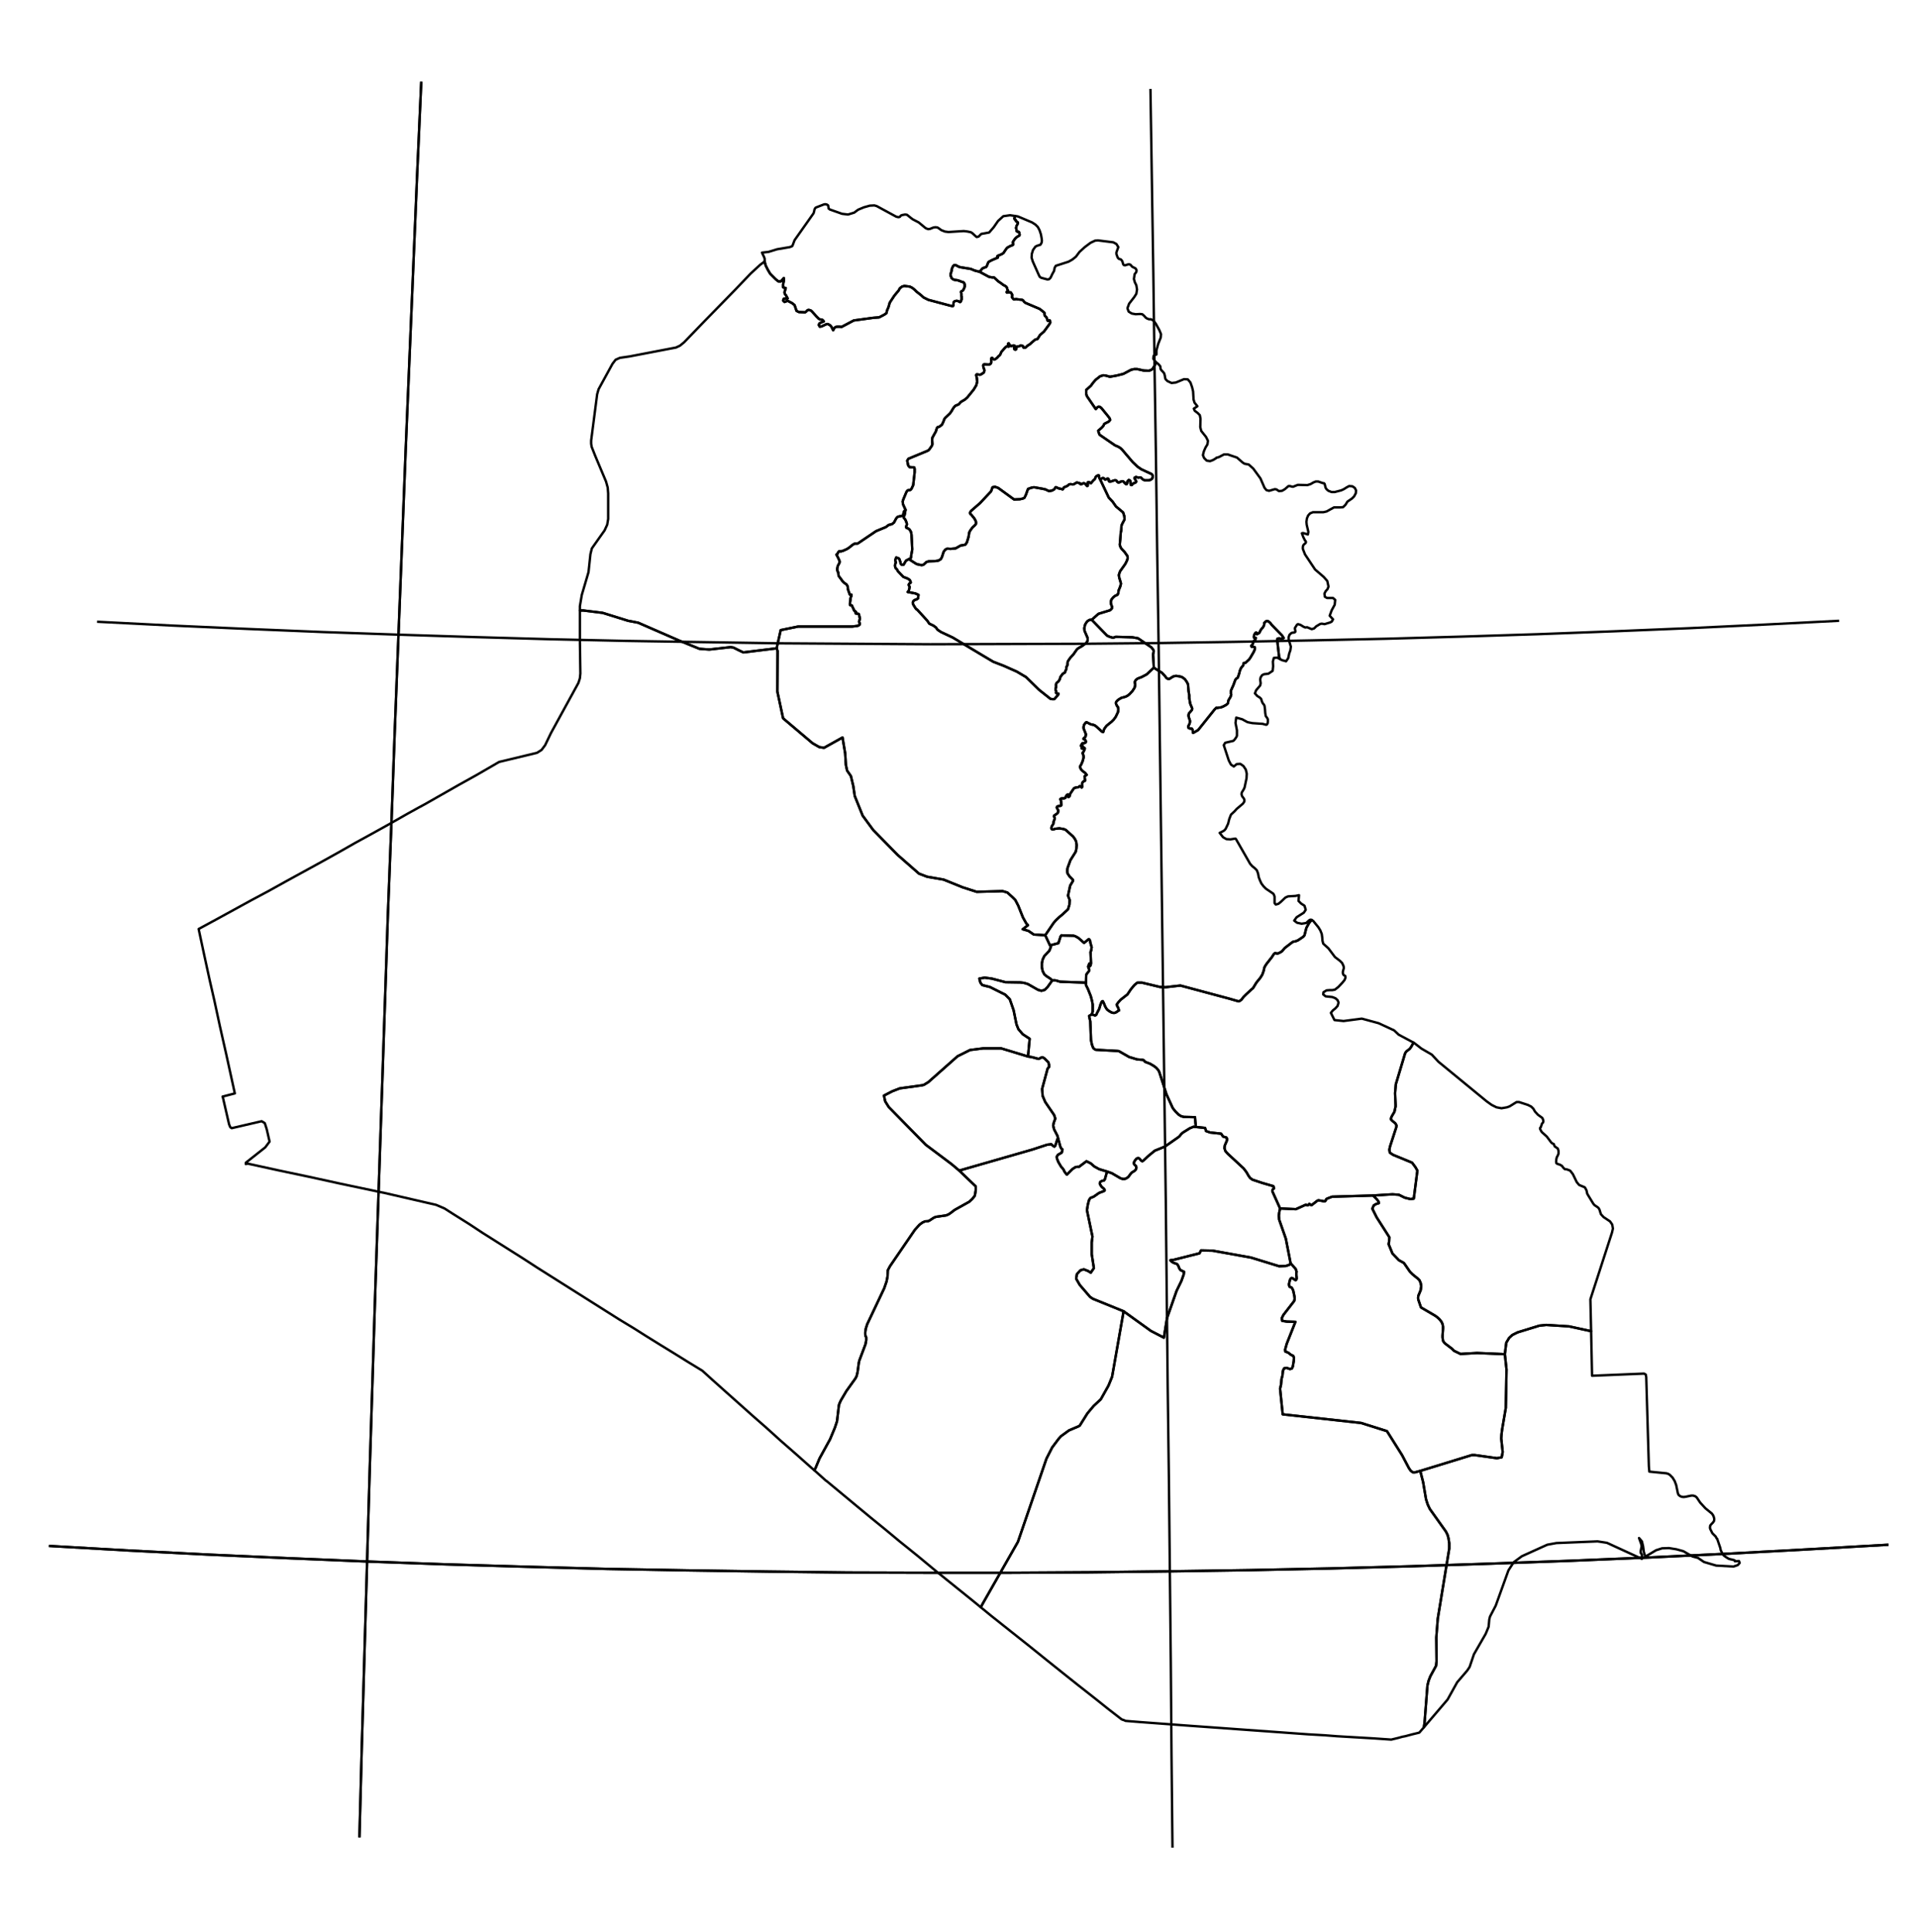 <?xml version="1.0" encoding="utf-8"?><!DOCTYPE svg  PUBLIC '-//W3C//DTD SVG 1.1//EN'  'http://www.w3.org/Graphics/SVG/1.1/DTD/svg11.dtd'><svg enable_background="new 0 0 800 806" height="806px" pretty_print="False" style="stroke-linejoin: round; stroke:#000; fill: none;" version="1.1" viewBox="0 0 800 806" width="800px" xmlns="http://www.w3.org/2000/svg" xmlns:xlink="http://www.w3.org/1999/xlink"><defs><style type="text/css"><![CDATA[path { fill-rule: evenodd; }]]></style></defs><g class="" id="irq"><path d="M353.9,89.5L351.4,89.2L346.3,87.4L345.8,87.0L345.6,85.7L345.0,85.3L344.3,85.2L343.8,85.3L340.7,86.5L340.3,86.7L339.9,87.4L339.8,87.9L339.7,88.4L339.5,89.0L331.6,100.2L330.8,102.3L330.6,102.7L329.6,103.1L324.3,104.0L320.7,105.1L318.0,105.4L318.4,106.3L318.8,107.1L319.1,107.9L319.1,109.1L319.1,109.1L319.5,110.7L320.4,112.5L321.4,114.2L323.7,116.5L324.8,117.4L325.9,117.4L327.1,116.0L327.1,117.2L326.8,118.7L326.8,119.9L327.9,120.2L327.4,121.9L327.5,122.6L328.0,123.2L328.7,124.5L327.1,124.6L326.8,125.4L327.4,126.0L328.7,125.5L330.6,126.5L331.6,127.3L332.4,129.7L333.4,130.2L336.0,130.3L336.3,130.1L336.6,129.8L337.0,129.4L337.5,129.3L338.3,129.5L338.8,129.9L340.7,132.0L341.7,133.0L342.3,133.3L342.8,133.3L343.3,133.5L343.8,134.1L342.5,134.6L341.9,135.0L341.7,135.6L342.1,136.3L342.8,136.2L345.0,135.2L345.5,135.2L346.4,135.7L346.8,136.1L347.1,136.6L347.7,137.8L348.2,136.8L348.8,136.4L349.5,136.3L350.4,136.3L351.2,136.4L356.3,133.7L364.4,132.6L366.9,132.4L369.0,131.3L369.9,130.7L370.2,129.5L370.8,128.1L371.3,126.3L373.2,123.4L375.1,121.1L375.5,120.3L376.4,119.6L377.4,119.3L379.7,119.6L380.7,120.1L381.7,120.9L382.5,121.7L384.3,123.1L385.4,124.1L387.4,125.1L396.4,127.5L397.3,127.7L397.7,127.7L397.9,127.3L397.9,126.9L397.9,126.5L398.0,126.1L398.2,125.8L398.7,125.6L399.3,125.5L400.3,125.8L400.5,126.0L400.8,126.0L401.0,125.7L401.3,124.9L401.3,124.4L401.3,124.0L401.3,123.7L401.2,123.5L401.2,123.1L401.2,122.9L401.2,122.7L401.2,122.5L401.1,122.2L401.0,121.8L401.1,121.6L401.4,121.5L401.7,121.3L402.0,121.0L402.5,119.9L402.6,119.5L402.6,119.2L402.6,118.8L402.5,118.4L402.3,118.0L402.1,117.8L401.8,117.7L401.4,117.6L400.4,117.2L399.8,117.0L399.4,116.9L398.5,116.8L398.1,116.7L397.8,116.6L397.2,116.1L397.0,115.9L397.0,115.6L396.9,115.4L396.7,115.1L396.7,114.8L396.7,114.6L396.7,114.3L396.9,113.7L397.1,113.1L397.2,112.4L397.2,112.2L397.3,112.0L397.6,111.3L397.7,111.1L398.0,110.8L398.2,110.6L398.4,110.6L398.7,110.6L399.0,110.7L400.1,111.3L400.8,111.5L405.1,112.2L406.8,112.9L408.8,113.4L410.0,112.0L410.9,111.6L411.4,111.5L411.7,111.2L411.9,110.8L412.2,110.0L412.4,109.5L412.7,109.2L413.8,108.6L416.1,107.6L416.4,107.5L416.4,107.3L416.3,107.1L416.2,106.9L416.4,106.7L417.0,106.5L418.1,106.0L418.6,105.7L418.9,105.4L419.2,104.9L420.1,103.6L420.4,103.3L421.7,102.6L422.5,102.3L422.8,102.1L422.9,101.8L422.7,101.3L422.7,101.0L422.9,100.6L423.6,99.6L424.1,99.1L424.8,98.6L425.4,98.3L425.5,98.1L425.5,97.8L425.3,96.9L425.2,96.8L425.1,96.7L424.7,96.7L424.5,96.6L424.3,96.5L424.2,96.3L424.2,95.8L424.1,95.4L424.0,95.1L424.1,94.8L424.2,94.3L424.8,93.2L424.8,92.9L424.7,92.7L424.5,92.6L424.4,92.5L424.3,92.5L424.1,92.4L424.0,92.3L424.0,92.2L423.9,91.8L423.7,91.7L423.5,91.6L423.3,91.2L423.6,90.1L421.5,89.8L418.7,90.2L416.5,92.2L414.7,94.8L412.8,97.0L409.5,97.6L408.4,98.7L407.6,98.9L407.2,98.6L405.8,97.3L405.2,96.9L403.8,96.6L402.2,96.4L395.8,96.8L394.3,96.6L392.8,96.0L391.7,95.2L391.2,94.9L390.4,94.8L389.6,94.9L388.1,95.5L387.3,95.6L386.3,95.2L383.4,92.8L380.9,91.5L380.1,90.9L378.5,89.6L377.7,89.5L376.6,89.7L376.0,89.9L375.5,90.5L374.9,90.6L374.4,90.5L374.0,90.4L365.9,86.0L364.9,85.7L363.0,85.8L360.5,86.5L358.1,87.5L356.5,88.7L353.9,89.5Z " data-name="Dihok"/><path d="M459.1,200.0L458.7,199.3L458.7,198.6L458.5,198.3L458.3,198.3L457.7,198.6L457.4,198.8L457.2,199.1L457.0,199.7L456.7,200.1L456.2,200.5L455.9,200.9L455.6,201.2L455.3,201.6L455.0,201.5L454.4,201.1L454.1,201.2L453.9,201.3L453.9,201.6L453.9,201.9L454.0,202.1L454.0,202.4L453.9,202.7L453.7,202.8L453.5,202.6L453.0,202.0L452.8,201.8L452.3,201.6L451.9,201.7L451.4,202.0L451.1,202.1L450.9,202.0L450.8,201.7L449.4,201.3L448.0,202.1L447.5,202.1L446.7,202.0L446.2,202.1L445.9,202.3L445.6,202.6L445.3,202.8L444.1,203.3L443.9,203.5L443.6,204.1L443.4,204.2L443.2,204.1L442.9,204.0L441.9,203.8L441.6,203.7L440.8,203.3L440.5,203.3L440.2,203.8L439.9,204.2L439.0,204.7L438.4,204.8L437.9,204.9L437.5,204.8L436.3,204.2L434.9,203.9L431.5,203.3L430.4,203.5L429.0,204.0L428.1,206.5L427.5,207.7L426.9,208.0L425.6,208.3L423.2,208.4L416.6,203.6L415.2,203.1L414.2,203.3L413.6,205.0L409.0,209.9L405.2,213.2L404.8,213.9L404.9,214.4L405.3,214.7L406.6,216.3L407.0,217.0L407.3,217.7L407.3,218.6L406.7,219.3L405.9,220.0L405.0,221.2L404.5,222.1L404.2,224.0L403.5,226.3L402.9,227.2L402.2,227.4L400.9,227.6L398.8,228.8L396.7,229.0L395.3,228.9L394.5,229.3L393.8,230.2L393.1,232.4L392.6,233.3L391.6,233.9L390.3,234.1L387.6,234.2L386.6,234.5L385.4,235.6L384.7,235.8L384.1,235.7L382.7,235.4L382.1,235.1L379.3,233.3L378.1,233.9L377.1,235.6L376.5,235.7L376.1,235.5L375.8,235.0L375.8,234.6L375.7,234.3L375.5,233.8L375.4,233.6L375.4,233.4L375.2,233.1L374.9,232.9L374.0,232.6L373.6,233.7L373.8,234.5L373.8,234.9L373.6,235.3L373.5,236.1L373.7,236.9L374.0,237.3L374.3,237.5L374.4,237.7L374.7,238.3L376.3,240.0L377.0,240.7L378.8,241.4L379.7,242.0L380.1,243.0L380.0,243.2L379.8,243.3L379.6,243.4L379.4,243.6L379.2,244.0L379.3,244.3L379.5,244.6L379.6,244.9L379.4,246.0L379.2,246.5L378.8,247.0L382.0,247.6L383.3,248.2L383.1,249.7L382.5,250.1L381.8,250.3L381.2,250.7L380.9,251.5L381.1,252.2L381.7,253.2L382.3,254.1L382.8,254.4L387.0,259.0L387.8,260.2L389.5,261.0L390.6,261.8L391.2,262.7L392.7,263.7L397.6,266.0L410.3,273.6L414.5,276.1L418.9,277.8L424.3,280.2L428.2,282.5L433.6,287.8L438.4,291.6L439.1,291.7L440.0,291.7L441.5,290.0L441.7,289.6L441.7,289.4L441.0,289.3L440.8,289.2L440.7,289.1L440.7,288.9L440.8,288.5L440.8,288.4L440.5,287.9L440.5,287.5L440.7,286.7L440.7,286.3L440.7,285.5L440.8,285.2L441.0,284.9L441.8,284.2L442.1,283.7L442.3,283.3L442.5,282.5L443.5,281.1L444.3,280.7L444.5,280.4L444.6,280.1L444.6,279.9L444.7,279.7L445.0,279.3L445.0,279.0L445.0,278.7L445.0,278.6L445.0,278.4L445.3,277.8L445.5,277.4L445.5,277.2L445.5,277.0L445.5,276.8L445.5,276.7L445.6,276.0L446.6,274.5L447.9,273.1L449.3,271.1L449.8,270.6L450.6,270.1L451.5,269.6L453.3,268.3L453.9,267.3L453.9,266.2L452.6,263.2L452.5,262.1L452.8,260.7L453.3,259.8L453.9,259.1L454.4,258.8L454.8,258.6L455.6,258.6L458.4,256.1L463.3,254.6L464.0,253.9L464.1,253.2L463.7,252.2L463.6,251.6L463.6,250.9L463.8,250.2L464.5,249.3L465.2,248.7L465.8,248.4L466.3,248.2L466.5,247.9L466.7,247.4L466.8,246.4L467.5,244.7L467.8,243.5L467.5,242.4L467.1,241.1L466.9,239.9L467.4,238.4L469.6,235.3L470.3,233.9L470.6,232.9L470.5,232.0L469.3,230.3L467.9,228.8L467.5,228.0L467.3,227.3L467.5,225.1L467.7,222.3L467.9,221.4L468.0,219.4L468.3,218.6L469.3,216.7L469.2,215.4L468.7,213.8L465.7,211.3L464.3,209.3L462.7,207.6L459.1,200.0Z " data-name="At-Ta'mim"/><path d="M437.1,116.6L434.5,115.9L433.9,115.5L433.5,114.7L431.0,109.1L430.5,107.5L430.6,105.9L431.1,104.3L432.1,102.9L432.9,102.5L433.6,102.3L434.2,102.1L434.7,101.2L434.8,100.4L434.7,99.5L434.4,97.8L433.8,96.0L433.1,94.7L432.1,93.7L430.7,92.8L424.8,90.3L423.6,90.1L423.3,91.2L423.5,91.6L423.7,91.7L423.9,91.8L424.0,92.2L424.0,92.3L424.1,92.4L424.3,92.5L424.4,92.5L424.5,92.6L424.7,92.7L424.8,92.9L424.8,93.2L424.2,94.3L424.1,94.8L424.0,95.1L424.1,95.4L424.2,95.8L424.2,96.3L424.3,96.5L424.5,96.6L424.7,96.7L425.1,96.7L425.2,96.8L425.3,96.9L425.5,97.8L425.5,98.1L425.4,98.3L424.8,98.6L424.1,99.1L423.6,99.6L422.9,100.6L422.7,101.0L422.7,101.3L422.9,101.8L422.8,102.1L422.5,102.3L421.7,102.6L420.4,103.3L420.1,103.6L419.2,104.9L418.9,105.4L418.6,105.7L418.1,106.0L417.0,106.5L416.4,106.7L416.2,106.9L416.3,107.1L416.4,107.3L416.4,107.5L416.1,107.6L413.8,108.6L412.7,109.2L412.4,109.5L412.2,110.0L411.9,110.8L411.7,111.2L411.4,111.5L410.9,111.6L410.0,112.0L408.8,113.4L412.7,115.5L414.2,115.8L414.5,115.7L414.9,115.8L415.2,116.1L416.6,117.4L417.8,118.2L418.7,118.9L419.5,119.3L419.9,119.6L420.2,120.0L420.3,120.4L420.4,120.8L420.7,121.3L420.7,121.5L420.5,121.6L420.3,121.7L420.1,121.8L420.1,121.9L420.2,122.1L421.3,122.0L421.5,122.0L421.8,122.0L422.0,122.3L422.4,122.9L422.4,123.2L422.4,123.5L422.3,123.8L422.3,124.0L422.9,124.8L423.1,124.9L423.6,124.9L423.8,124.8L424.1,124.8L424.7,124.9L426.5,125.1L426.8,125.2L427.0,125.4L427.3,125.8L427.6,126.1L428.0,126.4L433.9,128.9L434.9,129.7L435.4,130.1L435.8,130.4L435.9,130.7L435.9,131.3L436.0,131.7L436.7,132.4L436.9,132.9L437.2,133.8L437.4,133.9L437.5,133.8L437.7,133.7L437.8,133.6L438.0,133.6L438.1,133.7L438.2,134.0L438.3,134.3L438.3,134.6L437.9,135.3L435.7,138.3L434.0,139.8L433.0,141.4L432.0,141.7L431.5,142.1L429.8,143.6L428.7,144.3L428.0,145.0L427.3,145.1L427.1,145.0L427.0,144.8L427.0,144.6L426.9,144.4L426.7,144.3L426.3,144.2L426.0,144.1L425.7,144.3L425.1,144.5L424.8,144.6L424.6,144.5L424.4,144.6L424.2,144.8L424.1,145.2L424.1,145.5L424.0,145.8L423.8,145.9L423.4,145.8L423.2,145.5L423.2,145.3L423.2,145.0L423.3,144.7L423.4,144.4L423.4,144.2L423.2,144.2L423.0,144.1L422.7,144.2L422.3,144.3L422.0,144.4L421.7,144.3L421.5,144.1L421.3,143.9L421.2,143.7L421.1,143.5L421.0,143.3L420.9,143.2L420.7,143.4L420.7,143.8L420.8,144.0L421.0,144.4L421.0,144.6L420.7,144.6L420.5,144.5L420.3,144.4L420.0,144.6L419.5,145.0L417.9,146.8L417.6,147.5L417.5,147.8L417.2,148.2L416.6,148.7L416.2,149.2L415.3,149.9L414.9,150.0L414.6,149.9L414.4,149.7L414.2,149.4L414.0,149.3L413.9,149.3L413.7,149.5L413.6,150.1L413.7,151.0L413.6,151.5L413.3,151.9L412.7,152.1L412.3,152.1L410.7,152.0L410.5,152.1L410.3,152.4L410.4,153.2L410.5,153.5L410.6,153.8L410.7,154.1L410.8,154.3L410.8,154.7L410.7,155.1L410.5,155.5L409.9,155.9L409.4,156.2L408.9,156.4L408.5,156.3L407.8,156.2L407.6,156.2L407.4,156.4L407.4,156.7L407.6,157.4L407.7,158.1L407.8,159.3L407.4,160.8L406.3,162.6L403.7,165.8L402.7,166.7L401.5,167.4L401.0,167.7L400.1,168.7L398.7,169.3L398.2,169.8L397.7,170.5L397.0,171.7L396.4,172.5L394.5,174.3L394.1,174.8L393.8,175.7L393.1,177.2L391.9,178.1L391.3,178.2L391.1,178.4L390.8,179.1L390.7,179.6L390.5,180.1L389.1,182.6L389.0,183.3L389.0,183.8L389.1,185.3L389.0,185.7L388.8,186.1L387.9,187.4L387.3,188.0L379.1,191.4L378.6,192.2L379.0,194.2L379.6,194.9L380.7,195.0L381.5,195.0L381.7,195.6L381.7,197.0L381.1,202.4L380.4,203.9L380.0,204.4L379.5,204.5L379.0,204.5L378.7,204.7L378.3,205.2L377.0,208.3L376.7,209.2L376.8,209.9L376.8,210.3L377.9,212.7L377.5,214.9L377.3,215.2L377.1,215.7L377.1,215.9L377.3,216.2L377.6,216.5L377.9,217.0L378.2,217.7L378.5,218.7L378.3,219.3L378.1,219.8L378.2,220.1L378.4,220.3L378.7,220.4L379.0,220.5L379.3,220.7L379.7,221.1L380.2,222.0L380.4,223.2L380.7,229.2L380.6,229.9L380.5,230.4L380.3,231.5L380.2,232.4L380.1,232.8L380.0,233.1L379.8,233.1L379.3,233.3L382.1,235.1L382.7,235.4L384.1,235.7L384.7,235.8L385.4,235.6L386.6,234.5L387.6,234.2L390.3,234.1L391.6,233.9L392.6,233.3L393.1,232.4L393.8,230.2L394.5,229.3L395.3,228.9L396.7,229.0L398.8,228.8L400.9,227.6L402.2,227.4L402.9,227.2L403.5,226.3L404.2,224.0L404.5,222.1L405.0,221.2L405.9,220.0L406.7,219.3L407.3,218.6L407.3,217.7L407.0,217.0L406.6,216.3L405.3,214.7L404.9,214.4L404.8,213.9L405.2,213.2L409.0,209.9L413.6,205.0L414.2,203.3L415.2,203.1L416.6,203.6L423.2,208.4L425.6,208.3L426.9,208.0L427.5,207.7L428.1,206.5L429.0,204.0L430.4,203.5L431.5,203.3L434.9,203.9L436.3,204.2L437.5,204.8L437.9,204.9L438.4,204.8L439.0,204.7L439.9,204.2L440.2,203.8L440.5,203.3L440.8,203.3L441.6,203.7L441.9,203.8L442.9,204.0L443.2,204.1L443.4,204.2L443.6,204.1L443.9,203.5L444.1,203.3L445.3,202.8L445.6,202.6L445.9,202.3L446.2,202.1L446.7,202.0L447.5,202.1L448.0,202.1L449.4,201.3L450.8,201.7L450.9,202.0L451.1,202.1L451.4,202.0L451.9,201.7L452.3,201.6L452.8,201.8L453.0,202.0L453.5,202.6L453.7,202.8L453.9,202.7L454.0,202.4L454.0,202.1L453.9,201.9L453.9,201.6L453.9,201.3L454.1,201.2L454.4,201.1L455.0,201.5L455.3,201.6L455.6,201.2L455.9,200.9L456.2,200.5L456.7,200.1L457.0,199.7L457.2,199.1L457.4,198.8L457.7,198.6L458.3,198.3L458.5,198.3L458.7,198.6L458.7,199.3L459.1,200.0L460.3,199.4L460.5,199.5L460.7,199.6L460.9,199.9L461.2,200.1L461.4,200.1L462.1,199.7L462.4,199.7L462.5,199.8L462.7,200.0L462.7,200.1L462.7,200.3L462.7,200.6L462.9,200.9L463.2,200.9L463.6,200.9L465.1,200.4L465.6,200.4L465.9,200.5L466.2,201.0L466.6,201.3L466.9,201.3L467.3,201.2L467.6,201.0L468.2,200.8L468.6,200.8L468.8,200.9L469.1,201.2L469.4,201.6L469.9,202.0L470.2,202.0L470.3,201.8L470.4,201.6L470.4,201.0L470.6,200.8L470.7,200.6L471.0,200.3L471.2,200.3L471.4,200.4L471.6,200.5L471.7,200.7L471.8,201.9L471.9,202.3L472.1,202.4L472.3,202.4L472.9,201.7L473.8,201.4L474.2,200.9L474.1,200.7L473.4,199.5L473.5,199.3L473.6,199.2L474.1,199.0L474.4,199.1L474.7,199.2L475.0,199.3L475.6,199.2L475.9,199.2L476.2,199.3L476.5,199.6L476.6,199.7L476.7,199.8L476.9,200.0L477.2,200.2L477.8,200.4L479.2,200.4L479.9,200.3L480.3,200.1L480.7,199.8L480.9,199.6L481.0,199.1L481.1,198.9L481.1,198.8L481.1,198.6L481.0,198.3L480.6,197.8L476.3,195.8L474.7,194.7L472.7,192.8L468.1,187.4L467.5,186.9L466.7,186.4L465.3,185.8L458.9,181.4L458.6,180.7L458.3,179.7L459.6,178.6L460.1,178.1L460.5,177.6L460.8,176.9L461.3,176.6L462.7,175.9L463.3,175.2L463.1,174.6L462.7,174.0L459.6,170.2L458.9,169.7L458.3,169.7L457.9,170.0L457.3,170.7L453.6,165.3L453.3,164.4L453.3,162.7L455.3,160.9L456.0,159.9L457.2,158.5L459.1,157.0L460.4,156.6L461.4,156.7L463.2,157.2L466.0,156.7L468.8,156.0L472.0,154.3L473.3,154.0L474.6,154.0L477.3,154.6L479.4,154.7L480.3,154.4L481.0,153.9L481.8,152.6L482.2,151.8L482.4,151.1L482.4,151.1L482.2,150.9L481.3,149.7L481.4,148.5L481.6,148.3L482.4,148.0L482.6,147.9L482.6,146.2L483.3,143.6L484.4,140.8L484.5,139.4L483.8,137.7L482.3,135.0L481.3,133.7L480.3,133.2L479.5,133.2L478.7,132.9L478.1,132.5L477.5,131.8L476.7,131.1L475.8,131.0L473.9,131.1L472.3,130.8L471.0,130.0L470.5,128.6L471.2,126.7L473.3,124.0L474.2,122.6L474.5,120.8L474.2,119.0L473.6,117.8L473.2,116.4L473.5,114.4L474.2,113.5L474.3,112.7L473.9,112.0L472.5,111.3L471.8,110.5L471.4,110.3L470.8,110.3L469.5,110.7L469.0,110.6L468.7,110.2L468.4,109.1L468.1,108.6L467.7,108.2L467.2,108.1L466.8,107.9L466.4,107.4L465.9,106.0L465.9,105.3L466.7,103.1L465.9,101.8L464.6,101.1L458.2,100.3L457.0,100.4L455.1,101.3L452.7,103.1L450.5,105.1L449.0,107.1L447.5,108.3L445.9,109.2L440.6,110.9L440.1,111.8L439.9,113.0L439.0,114.6L439.0,114.7L439.0,114.7L439.0,114.7L438.4,115.9L437.8,116.5L437.1,116.6Z " data-name="Arbil"/><path d="M324.8,117.4L323.7,116.5L321.4,114.2L320.4,112.5L319.5,110.7L319.1,109.1L317.2,110.5L313.2,114.2L313.2,114.2L313.2,114.2L313.2,114.2L306.7,121.0L294.0,134.0L285.5,142.8L283.8,144.2L282.1,145.0L262.8,148.7L258.7,149.3L256.9,150.1L255.6,151.8L255.6,151.8L255.6,151.8L255.6,151.8L249.8,162.4L249.2,164.5L246.7,183.8L246.7,185.1L246.9,186.4L248.4,190.2L248.4,190.2L248.4,190.2L252.9,200.9L253.6,203.4L253.8,205.9L253.8,216.5L253.4,218.9L252.3,221.3L250.1,224.4L247.0,228.8L247.0,228.8L247.0,228.8L247.0,228.8L246.4,231.2L245.6,238.7L242.8,248.2L242.0,252.9L242.0,254.7L243.4,254.7L251.5,255.7L262.1,259.0L266.3,259.8L283.5,267.3L291.9,270.7L296.0,271.0L304.9,270.0L306.1,270.2L308.3,271.3L310.2,272.2L324.1,270.5L325.8,262.9L333.1,261.4L355.7,261.4L358.0,261.1L358.7,260.7L358.8,260.2L358.7,259.8L358.5,259.5L358.5,259.3L358.8,258.4L358.9,258.1L358.8,257.8L358.7,257.3L358.6,257.1L358.6,256.9L358.4,256.2L358.3,256.1L358.1,256.1L357.9,256.1L357.7,256.0L357.5,256.0L357.2,256.0L357.1,255.9L357.1,255.8L357.2,255.6L357.3,255.4L357.2,255.3L357.0,255.3L356.9,255.3L356.8,255.1L356.8,254.9L356.7,254.8L356.5,254.7L356.4,254.7L356.3,254.5L356.2,254.1L355.7,253.1L355.5,252.6L355.2,252.5L355.0,252.5L354.9,252.5L354.8,252.5L354.7,252.4L354.7,252.2L354.7,251.6L354.9,250.3L354.9,249.8L355.0,249.3L355.3,248.7L355.3,248.3L355.3,248.1L355.1,248.1L355.0,248.2L354.9,248.2L354.7,248.1L354.6,248.0L353.9,246.0L353.8,245.4L353.8,244.8L353.5,244.2L353.2,243.8L352.2,243.1L351.7,242.6L350.0,240.3L349.9,239.8L349.8,238.8L349.5,238.3L349.4,237.7L349.4,237.2L349.6,236.2L349.7,236.0L349.9,235.6L350.3,234.9L350.4,234.4L350.3,233.9L349.6,232.4L349.1,231.5L349.1,231.4L349.2,231.2L349.5,231.1L349.7,230.6L349.9,230.3L350.1,230.1L350.2,230.0L350.5,230.0L350.7,230.0L350.9,230.1L351.1,230.0L351.2,229.9L351.3,229.9L351.4,229.9L351.6,229.9L353.4,229.1L354.2,228.6L355.7,227.4L356.3,227.0L356.8,226.8L357.9,226.8L365.6,221.6L369.7,219.9L370.9,219.0L372.2,218.7L373.1,218.0L374.0,216.3L374.5,215.7L375.4,215.4L376.2,215.3L376.9,215.0L377.1,213.9L377.3,213.3L377.9,212.7L376.8,210.3L376.8,209.9L376.7,209.2L377.0,208.3L378.3,205.2L378.7,204.7L379.0,204.5L379.5,204.5L380.0,204.4L380.4,203.9L381.1,202.4L381.7,197.0L381.7,195.6L381.5,195.0L380.7,195.0L379.6,194.9L379.0,194.2L378.6,192.2L379.1,191.4L387.3,188.0L387.9,187.4L388.8,186.1L389.0,185.7L389.1,185.3L389.0,183.8L389.0,183.3L389.1,182.6L390.5,180.1L390.7,179.6L390.8,179.1L391.1,178.4L391.3,178.2L391.9,178.1L393.1,177.2L393.8,175.7L394.1,174.8L394.5,174.3L396.4,172.5L397.0,171.7L397.7,170.5L398.2,169.8L398.7,169.3L400.1,168.7L401.0,167.7L401.5,167.4L402.7,166.7L403.7,165.8L406.3,162.6L407.4,160.8L407.8,159.3L407.7,158.1L407.6,157.4L407.4,156.7L407.4,156.4L407.6,156.2L407.8,156.2L408.5,156.3L408.9,156.4L409.4,156.2L409.9,155.9L410.5,155.5L410.7,155.1L410.8,154.7L410.8,154.3L410.7,154.1L410.6,153.8L410.5,153.5L410.4,153.2L410.3,152.4L410.5,152.1L410.7,152.0L412.3,152.1L412.7,152.1L413.3,151.9L413.6,151.5L413.7,151.0L413.6,150.1L413.7,149.5L413.9,149.3L414.0,149.3L414.2,149.4L414.4,149.7L414.6,149.9L414.9,150.0L415.3,149.9L416.2,149.2L416.6,148.7L417.2,148.2L417.5,147.8L417.6,147.5L417.9,146.8L419.5,145.0L420.0,144.6L420.3,144.4L420.5,144.5L420.7,144.6L421.0,144.6L421.0,144.4L420.8,144.0L420.7,143.8L420.7,143.4L420.9,143.2L421.0,143.3L421.1,143.5L421.2,143.7L421.3,143.9L421.5,144.1L421.7,144.3L422.0,144.4L422.3,144.3L422.7,144.2L423.0,144.1L423.2,144.2L423.4,144.2L423.4,144.4L423.3,144.7L423.2,145.0L423.2,145.3L423.2,145.5L423.4,145.8L423.8,145.9L424.0,145.8L424.1,145.5L424.1,145.2L424.2,144.8L424.4,144.6L424.6,144.5L424.8,144.6L425.1,144.5L425.7,144.3L426.0,144.1L426.3,144.2L426.7,144.3L426.9,144.4L427.0,144.6L427.0,144.8L427.1,145.0L427.3,145.1L428.0,145.0L428.7,144.3L429.8,143.6L431.5,142.1L432.0,141.7L433.0,141.4L434.0,139.8L435.7,138.3L437.9,135.3L438.3,134.6L438.3,134.3L438.2,134.0L438.1,133.7L438.0,133.6L437.8,133.6L437.7,133.7L437.5,133.8L437.4,133.9L437.2,133.8L436.9,132.9L436.7,132.4L436.0,131.7L435.9,131.3L435.9,130.7L435.8,130.4L435.4,130.1L434.9,129.7L433.9,128.9L428.0,126.4L427.6,126.1L427.3,125.8L427.0,125.4L426.8,125.2L426.5,125.1L424.7,124.9L424.1,124.8L423.8,124.8L423.6,124.9L423.1,124.9L422.9,124.8L422.3,124.0L422.3,123.8L422.4,123.5L422.4,123.2L422.4,122.9L422.0,122.3L421.8,122.0L421.5,122.0L421.3,122.0L420.2,122.1L420.1,121.9L420.1,121.8L420.3,121.7L420.5,121.6L420.7,121.5L420.7,121.3L420.4,120.8L420.3,120.4L420.2,120.0L419.9,119.6L419.5,119.3L418.7,118.9L417.8,118.2L416.6,117.4L415.2,116.1L414.9,115.8L414.5,115.7L414.2,115.8L412.7,115.5L408.8,113.4L406.8,112.9L405.1,112.2L400.8,111.5L400.1,111.3L399.0,110.7L398.7,110.6L398.4,110.6L398.2,110.6L398.0,110.8L397.7,111.1L397.6,111.3L397.3,112.0L397.2,112.2L397.2,112.4L397.1,113.1L396.9,113.7L396.7,114.3L396.7,114.6L396.7,114.8L396.7,115.1L396.9,115.4L397.0,115.6L397.0,115.9L397.2,116.1L397.8,116.6L398.1,116.7L398.5,116.8L399.4,116.9L399.8,117.0L400.4,117.2L401.4,117.6L401.8,117.7L402.1,117.8L402.3,118.0L402.5,118.4L402.6,118.8L402.6,119.2L402.6,119.5L402.5,119.9L402.0,121.0L401.7,121.3L401.4,121.5L401.1,121.6L401.0,121.8L401.1,122.2L401.2,122.5L401.2,122.7L401.2,122.9L401.2,123.1L401.2,123.5L401.3,123.7L401.3,124.0L401.3,124.4L401.3,124.9L401.0,125.7L400.8,126.0L400.5,126.0L400.3,125.8L399.3,125.5L398.7,125.6L398.2,125.8L398.0,126.1L397.9,126.5L397.9,126.9L397.9,127.3L397.7,127.7L397.3,127.7L396.4,127.5L387.4,125.1L385.4,124.1L384.3,123.1L382.5,121.7L381.7,120.9L380.7,120.1L379.7,119.6L377.4,119.3L376.4,119.6L375.5,120.3L375.1,121.1L373.2,123.4L371.3,126.3L370.8,128.1L370.2,129.5L369.9,130.7L369.0,131.3L366.9,132.4L364.4,132.6L356.3,133.7L351.2,136.4L350.4,136.3L349.5,136.3L348.8,136.4L348.2,136.8L347.7,137.8L347.1,136.6L346.8,136.1L346.4,135.7L345.5,135.2L345.0,135.2L342.8,136.2L342.1,136.3L341.7,135.6L341.9,135.0L342.5,134.6L343.8,134.1L343.3,133.5L342.8,133.3L342.3,133.3L341.7,133.0L340.7,132.0L338.8,129.9L338.3,129.5L337.5,129.3L337.0,129.4L336.6,129.8L336.3,130.1L336.0,130.3L333.4,130.2L332.4,129.7L331.6,127.3L330.6,126.5L328.7,125.5L327.4,126.0L326.8,125.4L327.1,124.6L328.7,124.5L328.0,123.2L327.5,122.6L327.4,121.9L327.9,120.2L326.8,119.9L326.8,118.7L327.1,117.2L327.1,116.0L325.9,117.4L324.8,117.4Z " data-name="Ninawa"/><path d="M379.3,233.3L379.8,233.1L380.0,233.1L380.1,232.8L380.2,232.4L380.3,231.5L380.5,230.4L380.6,229.9L380.7,229.2L380.4,223.2L380.2,222.0L379.7,221.1L379.3,220.7L379.0,220.5L378.7,220.4L378.4,220.3L378.2,220.1L378.1,219.8L378.3,219.3L378.5,218.7L378.2,217.7L377.9,217.0L377.6,216.5L377.3,216.2L377.1,215.9L377.1,215.7L377.3,215.2L377.5,214.9L377.9,212.7L377.3,213.3L377.1,213.9L376.9,215.0L376.2,215.3L375.4,215.4L374.5,215.7L374.0,216.3L373.1,218.0L372.2,218.7L370.9,219.0L369.7,219.9L365.6,221.6L357.9,226.8L356.8,226.8L356.3,227.0L355.7,227.4L354.2,228.6L353.4,229.1L351.6,229.9L351.4,229.9L351.3,229.9L351.2,229.9L351.1,230.0L350.9,230.1L350.7,230.0L350.5,230.0L350.2,230.0L350.1,230.1L349.9,230.3L349.7,230.6L349.5,231.1L349.2,231.2L349.1,231.4L349.1,231.5L349.6,232.4L350.3,233.9L350.4,234.4L350.3,234.9L349.9,235.6L349.7,236.0L349.6,236.2L349.4,237.2L349.4,237.7L349.5,238.3L349.8,238.8L349.9,239.8L350.0,240.3L351.7,242.6L352.2,243.1L353.2,243.8L353.5,244.2L353.8,244.8L353.8,245.4L353.9,246.0L354.6,248.0L354.7,248.1L354.9,248.2L355.0,248.2L355.1,248.1L355.3,248.1L355.3,248.3L355.3,248.7L355.0,249.3L354.9,249.8L354.9,250.3L354.7,251.6L354.7,252.2L354.7,252.4L354.8,252.5L354.9,252.5L355.0,252.5L355.2,252.5L355.5,252.6L355.7,253.1L356.2,254.1L356.3,254.5L356.4,254.7L356.5,254.7L356.7,254.8L356.8,254.9L356.8,255.1L356.9,255.3L357.0,255.3L357.2,255.3L357.3,255.4L357.2,255.6L357.1,255.8L357.1,255.9L357.2,256.0L357.5,256.0L357.7,256.0L357.9,256.1L358.1,256.1L358.3,256.1L358.4,256.2L358.6,256.9L358.6,257.1L358.7,257.3L358.8,257.8L358.9,258.1L358.8,258.4L358.5,259.3L358.5,259.5L358.7,259.8L358.8,260.2L358.7,260.7L358.0,261.1L355.7,261.4L333.1,261.4L325.8,262.9L324.1,270.5L324.5,271.6L324.4,288.5L326.8,299.7L339.1,310.1L341.9,311.7L343.9,312.0L351.6,307.7L352.7,314.3L353.0,319.1L353.5,321.5L355.1,323.8L356.1,328.0L356.7,332.1L360.0,340.3L364.4,346.3L374.6,356.7L383.5,364.5L386.9,365.8L393.8,367.0L401.7,370.2L407.6,372.1L418.4,371.8L420.4,372.4L422.6,374.4L423.7,375.5L424.9,377.8L426.9,382.8L428.3,385.3L429.0,386.0L426.8,387.7L429.2,388.4L431.4,389.9L436.2,390.2L439.6,385.2L440.6,384.0L442.1,382.6L443.2,381.7L445.7,379.4L446.3,377.4L446.4,375.5L445.7,373.7L446.6,369.5L446.9,369.0L447.8,367.5L447.8,367.2L447.6,366.9L446.3,365.6L445.9,365.0L445.5,364.4L445.4,363.7L445.4,362.9L445.5,362.2L446.7,358.9L448.9,355.4L449.2,354.1L449.3,352.6L449.1,351.1L448.5,349.9L447.8,349.0L444.8,346.3L444.2,346.0L443.8,345.9L442.1,345.6L440.3,345.8L439.8,346.0L439.3,346.1L439.0,346.0L438.8,345.8L438.8,345.2L438.9,344.8L439.6,343.7L439.7,342.8L440.2,341.5L440.1,341.1L439.8,340.6L439.9,340.3L441.2,339.4L441.5,339.1L441.6,338.6L441.6,338.3L441.6,338.0L441.1,337.2L441.0,336.9L441.1,336.6L441.4,336.4L441.9,336.3L442.7,336.2L442.8,336.1L442.9,335.9L442.8,334.1L442.7,333.8L442.5,333.6L442.5,333.4L442.7,333.2L443.3,333.1L444.1,333.1L444.4,333.0L444.7,332.8L444.8,332.3L445.1,331.9L445.3,331.6L445.7,331.5L445.8,331.7L445.8,331.9L445.7,332.3L445.7,332.4L445.8,332.5L446.0,332.5L446.2,332.4L446.4,332.1L446.5,331.5L446.8,330.9L448.1,329.0L448.3,328.8L448.9,328.6L449.6,328.5L449.9,328.5L450.1,328.4L450.3,328.2L450.6,328.0L450.8,328.0L451.2,328.4L451.4,328.6L451.5,328.5L451.7,328.2L451.6,326.8L451.8,326.4L452.2,326.0L452.6,325.9L452.8,325.7L452.8,325.4L452.6,323.9L453.5,323.3L452.8,322.4L452.3,322.1L451.8,321.7L451.2,321.1L450.9,320.5L450.7,320.1L450.7,319.8L451.2,319.0L451.8,317.6L452.2,316.1L452.2,315.5L452.0,314.7L451.8,314.4L451.8,314.1L452.2,313.6L452.3,313.4L452.6,312.7L452.7,312.4L452.7,312.2L452.5,312.0L452.3,312.1L452.0,312.3L451.8,312.3L451.5,312.3L451.4,312.2L451.4,311.9L451.7,311.6L451.8,311.4L451.8,311.2L451.6,311.0L451.5,311.1L451.3,311.2L451.2,311.3L451.1,311.2L451.2,310.9L451.5,310.4L451.7,310.1L452.0,310.1L452.3,310.1L452.9,309.9L453.1,309.7L453.2,309.4L452.9,308.7L452.6,308.5L452.4,308.4L452.2,308.4L452.2,308.3L452.2,308.1L453.0,307.4L453.1,306.8L453.2,306.4L452.2,303.9L452.2,303.2L452.3,302.9L452.4,302.4L453.1,301.5L453.4,301.3L454.0,301.6L455.2,302.2L456.2,302.4L456.8,302.6L457.5,303.1L459.8,305.2L460.2,305.4L460.4,305.4L460.7,304.4L461.1,303.7L461.8,302.8L462.9,301.9L463.9,301.1L464.8,300.2L465.6,299.1L466.6,297.0L466.7,295.8L466.5,294.9L466.1,294.5L465.9,294.0L465.7,293.5L465.7,293.1L466.0,292.6L466.6,292.0L467.9,291.2L469.7,290.7L470.5,290.3L471.4,289.6L472.6,288.3L473.5,286.9L473.7,286.0L473.7,285.4L473.6,284.9L473.6,284.4L474.0,283.7L474.8,283.1L476.4,282.5L478.5,281.4L481.5,278.6L481.2,273.1L481.4,272.0L481.5,271.7L481.4,271.4L481.2,271.0L480.5,270.1L474.9,266.3L472.6,265.9L465.6,265.7L464.5,266.1L463.1,265.7L462.0,265.2L455.6,258.6L454.8,258.6L454.4,258.8L453.9,259.1L453.3,259.8L452.8,260.7L452.5,262.1L452.6,263.2L453.9,266.2L453.9,267.3L453.3,268.3L451.5,269.6L450.6,270.1L449.8,270.6L449.3,271.1L447.9,273.1L446.6,274.5L445.6,276.0L445.5,276.7L445.5,276.8L445.5,277.0L445.5,277.2L445.5,277.4L445.3,277.8L445.0,278.4L445.0,278.6L445.0,278.7L445.0,279.0L445.0,279.3L444.7,279.7L444.6,279.9L444.6,280.1L444.5,280.4L444.3,280.7L443.5,281.1L442.5,282.5L442.3,283.3L442.1,283.7L441.8,284.2L441.0,284.9L440.8,285.2L440.7,285.5L440.7,286.3L440.7,286.7L440.5,287.5L440.5,287.9L440.8,288.4L440.8,288.5L440.7,288.9L440.7,289.1L440.8,289.2L441.0,289.3L441.7,289.4L441.7,289.6L441.5,290.0L440.0,291.7L439.1,291.7L438.4,291.6L433.6,287.8L428.2,282.5L424.3,280.2L418.9,277.8L414.5,276.1L410.3,273.6L397.6,266.0L392.7,263.7L391.2,262.7L390.6,261.8L389.5,261.0L387.8,260.2L387.0,259.0L382.8,254.4L382.3,254.1L381.7,253.2L381.1,252.2L380.9,251.5L381.2,250.7L381.8,250.3L382.5,250.1L383.1,249.7L383.3,248.2L382.0,247.6L378.8,247.0L379.2,246.5L379.4,246.0L379.6,244.9L379.5,244.6L379.3,244.3L379.2,244.0L379.4,243.6L379.6,243.4L379.8,243.3L380.0,243.2L380.1,243.0L379.7,242.0L378.8,241.4L377.0,240.7L376.3,240.0L374.7,238.3L374.4,237.7L374.3,237.5L374.0,237.3L373.7,236.9L373.5,236.1L373.6,235.3L373.8,234.9L373.8,234.5L373.6,233.7L374.0,232.6L374.9,232.9L375.2,233.1L375.4,233.4L375.4,233.6L375.5,233.8L375.7,234.3L375.8,234.6L375.8,235.0L376.1,235.5L376.5,235.7L377.1,235.6L378.1,233.9L379.3,233.3Z " data-name="Sala ad-Din"/><path d="M445.2,490.1L444.2,488.8L443.9,488.1L443.4,487.4L442.9,486.9L441.7,484.9L441.1,483.4L441.0,482.6L441.5,481.8L443.1,480.9L443.4,479.6L442.9,479.2L442.5,478.4L441.5,474.7L440.8,476.7L440.7,477.1L440.4,478.0L440.0,478.4L439.5,478.1L438.7,477.4L437.0,477.6L430.9,479.6L400.3,488.4L407.2,495.0L407.2,496.6L406.8,498.9L405.7,500.3L404.5,501.4L398.4,504.8L396.7,506.1L395.8,506.7L394.8,507.1L390.6,507.7L389.8,508.0L387.8,509.3L387.3,509.5L386.0,509.6L384.9,510.1L383.7,511.0L381.8,513.1L371.4,528.3L370.5,530.0L370.4,532.5L370.0,534.6L369.0,537.5L361.9,552.5L361.3,554.4L361.1,555.8L361.1,556.8L361.2,557.4L361.5,558.0L361.5,559.1L361.2,560.8L358.6,567.7L358.4,568.6L357.9,572.4L357.5,574.1L357.0,575.1L353.2,580.4L350.9,584.3L350.4,585.4L350.1,586.2L349.3,593.0L348.4,595.7L346.4,600.5L342.0,608.5L340.3,612.6L339.8,613.4L344.7,617.8L344.8,617.8L344.8,617.8L344.8,617.8L351.8,623.6L357.7,628.5L363.5,633.3L369.4,638.1L375.3,643.0L383.0,649.2L390.6,655.5L398.3,661.7L406.0,667.9L409.3,670.6L410.1,669.1L424.8,643.3L436.7,608.6L439.1,603.9L441.8,600.3L442.8,599.2L446.1,596.8L450.1,595.1L450.6,594.8L453.8,589.7L456.4,586.6L459.4,583.8L462.6,578.1L464.1,574.4L468.9,547.1L456.1,541.9L454.9,541.1L450.6,536.1L449.1,533.5L449.4,531.6L450.9,530.0L452.3,529.6L454.1,530.3L455.2,531.0L456.5,529.1L455.6,523.3L455.6,518.4L455.9,515.9L453.6,504.9L454.0,502.5L454.5,500.6L455.1,499.8L456.4,499.3L458.7,497.7L460.6,497.0L461.0,496.7L461.0,496.4L460.6,495.9L460.0,495.4L459.6,495.0L459.3,494.5L459.0,494.0L459.0,493.5L459.2,493.1L459.9,492.7L460.3,492.6L460.6,492.6L460.9,492.3L461.1,492.0L462.0,488.8L458.7,487.8L456.7,486.7L455.2,485.4L453.4,484.5L450.2,486.9L449.7,486.8L449.2,486.9L448.9,486.9L447.5,487.8L445.2,490.1Z " data-name="An-Najaf"/><path d="M429.0,440.8L417.8,437.4L410.3,437.4L404.8,438.1L399.6,440.7L387.4,451.5L385.6,452.6L384.9,452.8L383.5,453.0L375.5,454.1L372.4,455.3L368.9,457.1L369.4,459.5L370.9,461.9L386.3,477.6L397.1,485.7L400.3,488.4L430.9,479.6L437.0,477.6L438.7,477.4L439.5,478.1L440.0,478.4L440.4,478.0L440.7,477.1L440.8,476.7L441.5,474.7L441.3,473.9L439.9,471.2L439.5,469.6L439.8,468.3L440.4,466.7L439.9,465.2L436.2,459.8L435.1,457.2L434.9,454.3L437.2,445.8L437.8,445.2L437.8,444.3L437.7,443.9L437.5,443.2L435.9,441.6L435.4,441.3L435.0,441.1L434.7,441.2L434.4,441.3L433.7,441.7L433.4,441.8L433.0,441.7L430.8,441.1L429.0,440.8Z " data-name="Karbala'"/><path d="M452.4,393.4L450.0,391.3L450.0,391.3L448.7,390.6L448.0,390.4L443.4,390.3L443.0,390.2L442.6,390.7L441.7,393.5L438.4,394.4L438.5,394.8L438.5,395.2L437.9,396.7L435.8,398.9L435.1,400.4L434.8,401.9L434.8,403.6L435.1,405.1L435.8,406.5L436.6,407.2L438.3,408.3L439.1,409.1L439.9,409.0L440.7,409.1L442.4,409.6L453.2,410.0L453.2,410.0L453.3,406.7L453.9,405.8L454.1,405.6L454.5,405.1L454.6,404.8L454.5,404.4L454.3,403.9L454.1,403.3L454.6,402.0L454.6,402.7L454.4,403.0L454.4,403.2L454.7,403.2L455.0,403.0L455.2,402.5L455.3,401.9L455.2,399.5L455.1,397.2L455.4,396.5L455.5,395.6L455.5,395.4L455.6,395.3L455.5,395.0L455.2,393.9L455.0,393.2L454.9,392.4L454.6,392.0L454.4,391.8L452.4,393.4Z " data-name="Baghdad"/><path d="M664.0,555.4L664.0,555.4L654.8,553.4L645.3,552.8L642.4,553.1L633.3,555.9L631.1,557.0L629.8,558.2L628.6,560.2L628.0,565.0L628.7,571.4L628.4,587.4L626.9,596.2L626.6,598.5L626.5,600.2L627.1,605.8L626.7,608.0L624.7,608.4L615.5,607.1L614.2,607.1L592.7,613.7L593.9,618.4L595.1,625.5L595.8,627.7L596.7,629.6L603.4,639.0L604.1,640.4L604.5,641.9L604.8,643.9L604.8,646.1L600.0,675.4L599.4,683.2L599.5,693.1L599.3,695.0L596.9,699.4L596.2,701.2L595.7,703.2L594.5,718.7L594.2,720.6L594.2,720.7L604.1,709.1L608.1,701.9L612.3,697.0L613.3,695.5L615.1,690.2L620.0,681.7L621.2,678.8L621.3,678.0L621.5,675.7L621.8,674.5L624.2,669.9L629.5,655.2L631.7,651.8L635.1,649.3L645.7,644.5L649.5,643.8L666.7,643.1L670.6,643.7L685.2,650.4L685.2,648.6L684.7,647.9L684.7,647.1L684.9,646.1L685.1,645.1L684.9,644.2L684.0,641.7L685.2,643.1L685.7,645.2L686.0,647.5L686.6,649.5L691.1,646.8L693.6,646.0L696.5,645.9L699.6,646.4L702.5,647.2L706.3,649.4L708.6,650.0L711.1,651.7L716.2,653.2L723.4,653.6L725.2,653.0L726.0,652.1L725.7,651.3L724.0,651.4L724.0,651.1L724.0,651.1L724.0,651.1L723.6,650.9L721.5,650.4L720.5,649.8L719.5,649.1L719.1,648.7L718.8,648.2L718.1,646.8L717.9,645.8L716.6,642.0L716.4,641.9L716.0,641.1L714.6,639.7L713.7,637.9L713.6,637.4L713.7,636.5L714.2,635.9L714.8,635.3L715.3,634.6L715.4,633.8L715.2,632.9L714.9,632.2L714.4,631.5L711.7,629.3L709.5,626.9L708.1,624.8L707.5,624.3L706.6,624.0L705.8,624.0L703.4,624.5L702.6,624.6L701.8,624.5L701.1,624.2L700.5,623.7L700.2,623.0L699.5,619.6L698.9,618.0L698.0,616.5L696.8,615.3L696.1,614.9L695.4,614.7L688.3,614.0L688.1,611.7L688.1,611.7L687.0,574.5L686.8,573.5L686.1,573.1L664.4,574.0L664.0,555.4Z " data-name="Al-Basrah"/><path d="M533.8,528.3L522.1,524.7L506.0,521.8L501.2,521.7L500.6,522.9L489.9,525.6L488.4,525.8L489.1,526.5L489.8,526.9L491.0,527.3L491.4,527.6L491.8,528.3L492.1,529.1L492.6,529.9L494.1,530.6L494.0,531.7L493.0,534.5L491.0,538.6L487.0,550.0L485.7,558.1L480.3,555.3L468.9,547.1L464.1,574.4L462.6,578.1L459.4,583.8L456.4,586.6L453.8,589.7L450.6,594.8L450.1,595.1L446.1,596.8L442.8,599.2L441.8,600.3L439.1,603.9L436.7,608.6L424.8,643.3L410.1,669.1L409.3,670.6L413.7,674.2L421.5,680.4L429.2,686.5L436.9,692.7L443.4,697.9L449.8,703.0L456.3,708.1L462.7,713.2L468.0,717.3L468.4,717.5L468.8,717.6L469.3,717.8L469.7,718.0L475.9,718.5L481.3,718.9L486.7,719.3L492.0,719.7L497.4,720.1L504.4,720.6L511.3,721.1L518.2,721.6L525.1,722.1L532.1,722.6L539.0,723.1L545.9,723.6L552.9,724.0L558.0,724.4L563.1,724.7L568.3,725.0L573.4,725.3L580.6,725.8L583.5,725.1L585.3,724.6L586.4,724.4L589.4,723.6L592.3,722.9L594.2,720.7L594.2,720.6L594.5,718.7L595.7,703.2L596.2,701.2L596.9,699.4L599.3,695.0L599.5,693.1L599.4,683.2L600.0,675.4L604.8,646.1L604.8,643.9L604.5,641.9L604.1,640.4L603.4,639.0L596.7,629.6L595.8,627.7L595.1,625.5L593.9,618.4L592.7,613.7L590.5,614.3L589.6,614.3L588.7,613.6L588.0,612.6L585.1,607.1L578.8,597.1L568.0,593.7L535.3,590.1L534.2,579.4L534.6,577.7L534.8,575.4L535.2,573.9L535.4,571.9L535.9,570.9L536.9,570.7L538.3,571.2L539.1,571.0L539.5,570.2L539.9,567.9L540.0,566.5L539.7,565.7L539.3,565.5L538.8,565.3L538.0,564.7L537.7,564.4L536.4,563.9L536.3,563.1L537.0,560.6L540.6,551.5L537.0,551.4L535.1,551.1L534.9,550.0L535.6,548.6L540.1,542.8L540.3,541.9L540.2,540.9L539.7,538.5L539.3,537.6L538.9,537.1L538.5,537.0L538.2,536.9L538.0,536.5L537.9,535.8L538.3,534.1L538.6,533.5L539.0,533.2L539.4,533.3L539.7,533.5L540.4,534.0L540.7,534.1L540.9,534.0L541.1,533.6L541.1,533.0L541.0,532.0L541.0,530.9L541.1,530.6L540.7,529.4L538.6,527.1L538.1,527.7L536.6,528.2L533.8,528.3Z " data-name="Al-Muthannia"/><path d="M499.1,470.2L498.1,470.1L497.6,470.3L496.6,470.7L493.7,472.5L493.0,473.1L492.2,474.1L491.7,474.5L486.1,478.4L481.9,480.1L479.1,482.4L477.2,484.2L476.7,484.5L476.3,484.3L475.6,483.5L475.2,483.2L474.8,483.2L474.3,483.4L473.7,484.1L473.3,484.8L473.1,485.3L473.3,485.7L473.5,486.0L474.1,486.5L474.2,487.2L474.1,487.8L473.8,488.2L473.5,488.5L472.5,489.1L472.1,489.4L470.9,491.0L470.4,491.4L469.9,491.7L469.3,491.9L468.5,491.9L467.6,491.6L464.0,489.5L462.0,488.8L461.1,492.0L460.9,492.3L460.6,492.6L460.3,492.6L459.9,492.7L459.2,493.1L459.0,493.5L459.0,494.0L459.3,494.5L459.6,495.0L460.0,495.4L460.6,495.9L461.0,496.4L461.0,496.7L460.6,497.0L458.7,497.7L456.4,499.3L455.1,499.8L454.5,500.6L454.0,502.5L453.6,504.9L455.9,515.9L455.6,518.4L455.6,523.3L456.5,529.1L455.2,531.0L454.1,530.3L452.3,529.6L450.9,530.0L449.4,531.6L449.1,533.5L450.6,536.1L454.9,541.1L456.1,541.9L468.9,547.1L480.3,555.3L485.7,558.1L487.0,550.0L491.0,538.6L493.0,534.5L494.0,531.7L494.1,530.6L492.6,529.9L492.1,529.1L491.8,528.3L491.4,527.6L491.0,527.3L489.8,526.9L489.1,526.5L488.4,525.8L489.9,525.6L500.6,522.9L501.2,521.7L506.0,521.8L522.1,524.7L533.8,528.3L536.6,528.2L538.1,527.7L538.6,527.1L536.6,516.8L533.8,508.8L533.7,507.2L533.8,506.1L534.2,504.2L531.0,497.1L531.0,496.6L531.2,496.2L531.7,495.8L531.4,494.9L526.9,493.6L522.7,492.2L521.7,491.5L521.0,490.5L520.2,489.1L519.0,487.5L512.4,481.4L511.4,480.3L511.0,479.1L511.1,478.0L512.0,475.9L512.1,475.2L511.8,474.6L510.4,474.2L509.6,473.0L505.0,472.5L503.3,471.9L502.9,470.6L499.1,470.2Z " data-name="Al-Qadisiyah"/><path d="M609.5,564.9L606.8,563.6L605.9,562.7L603.0,560.5L602.5,559.9L602.2,559.4L602.1,558.7L602.0,558.0L602.0,557.2L602.2,554.4L602.2,553.6L602.1,552.9L601.9,552.2L601.5,551.4L600.6,550.3L599.8,549.6L599.0,549.0L593.0,545.5L591.9,542.3L591.8,541.6L591.9,540.6L592.5,539.2L592.9,538.2L593.1,536.6L592.9,535.4L592.4,534.2L591.6,533.4L589.5,531.7L588.4,530.6L586.2,527.4L585.8,526.9L583.8,525.8L581.1,523.0L579.5,519.1L579.7,518.0L579.8,516.2L574.5,507.9L572.7,504.3L573.3,502.9L574.4,502.3L575.4,502.0L575.3,501.3L574.5,500.3L573.0,498.8L555.9,499.3L553.8,500.1L553.4,500.4L553.2,501.0L552.9,501.2L552.4,501.2L551.4,501.0L550.8,500.9L550.2,500.8L549.7,501.0L547.4,502.8L547.1,502.8L546.8,502.6L546.6,502.4L546.4,502.3L546.3,502.4L546.0,502.8L545.7,502.9L545.5,502.9L545.2,502.7L544.8,502.7L540.8,504.5L534.2,504.2L533.8,506.1L533.7,507.2L533.8,508.8L536.6,516.8L538.6,527.1L540.7,529.4L541.1,530.6L541.0,530.9L541.0,532.0L541.1,533.0L541.1,533.6L540.9,534.0L540.7,534.1L540.4,534.0L539.7,533.5L539.4,533.3L539.0,533.2L538.6,533.5L538.3,534.1L537.9,535.8L538.0,536.5L538.2,536.9L538.5,537.0L538.9,537.1L539.3,537.6L539.7,538.5L540.2,540.9L540.3,541.9L540.1,542.8L535.6,548.6L534.9,550.0L535.1,551.1L537.0,551.4L540.6,551.5L537.0,560.6L536.3,563.1L536.4,563.9L537.7,564.4L538.0,564.7L538.8,565.3L539.3,565.5L539.7,565.7L540.0,566.5L539.9,567.9L539.5,570.2L539.1,571.0L538.3,571.2L536.9,570.7L535.9,570.9L535.4,571.9L535.2,573.9L534.8,575.4L534.6,577.7L534.2,579.4L535.3,590.1L568.0,593.7L578.8,597.1L585.1,607.1L588.0,612.6L588.7,613.6L589.6,614.3L590.5,614.3L592.7,613.7L614.2,607.1L615.5,607.1L624.7,608.4L626.7,608.0L627.1,605.8L626.5,600.2L626.6,598.5L626.9,596.2L628.4,587.4L628.7,571.4L628.0,565.0L616.4,564.5L609.5,564.9Z " data-name="Dhi-Qar"/><path d="M620.4,459.5L600.3,443.0L597.5,440.0L593.2,437.5L590.1,435.1L589.9,435.0L589.9,435.0L588.9,436.8L588.3,437.6L586.9,438.7L586.4,439.4L582.5,452.4L582.2,456.1L582.4,460.9L582.4,461.7L582.2,462.5L582.0,463.6L581.8,464.1L580.9,465.6L580.5,466.5L580.5,467.1L581.1,467.7L582.2,468.6L582.5,469.0L582.8,469.6L582.7,470.3L580.1,478.3L579.8,479.7L580.0,480.9L581.3,481.8L589.3,485.1L590.7,487.0L591.5,488.4L590.0,500.1L588.6,500.3L586.2,499.7L583.8,498.5L581.1,498.3L573.0,498.8L574.5,500.3L575.3,501.3L575.4,502.0L574.4,502.3L573.3,502.9L572.7,504.3L574.5,507.9L579.8,516.2L579.7,518.0L579.5,519.1L581.1,523.0L583.8,525.8L585.8,526.9L586.2,527.4L588.4,530.6L589.5,531.7L591.6,533.4L592.4,534.2L592.9,535.4L593.1,536.6L592.9,538.2L592.5,539.2L591.9,540.6L591.8,541.6L591.9,542.3L593.0,545.5L599.0,549.0L599.8,549.6L600.6,550.3L601.5,551.4L601.9,552.2L602.1,552.9L602.2,553.6L602.2,554.4L602.0,557.2L602.0,558.0L602.1,558.7L602.2,559.4L602.5,559.9L603.0,560.5L605.9,562.7L606.8,563.6L609.5,564.9L616.4,564.5L628.0,565.0L628.6,560.2L629.8,558.2L631.1,557.0L633.3,555.9L642.4,553.1L645.3,552.8L654.8,553.4L664.0,555.4L664.0,555.4L663.7,542.1L672.7,514.3L673.1,512.6L672.8,510.9L671.9,509.6L669.2,507.8L668.1,506.6L667.9,506.0L667.5,504.7L667.1,504.0L666.6,503.6L665.4,502.8L664.9,502.2L662.4,498.1L662.1,496.8L662.1,496.7L661.4,495.4L659.0,494.4L658.0,493.2L656.4,489.9L655.4,488.6L655.2,488.4L653.9,487.9L653.0,487.8L652.4,487.2L651.8,486.4L650.9,485.9L649.9,485.6L649.5,485.3L649.4,484.7L649.5,483.6L649.7,482.8L650.1,482.1L650.4,481.3L650.4,480.2L650.1,479.2L648.8,478.3L648.4,477.3L647.7,477.0L647.3,476.6L646.1,475.0L645.8,474.6L645.5,474.2L643.5,472.4L643.2,472.0L642.7,471.0L642.7,470.6L643.0,470.3L643.5,468.8L643.9,468.4L644.1,467.8L643.9,467.0L643.6,466.4L641.8,465.1L640.6,463.8L639.9,462.6L639.0,461.7L637.6,461.0L633.9,459.8L632.9,459.8L630.0,461.6L628.9,462.0L626.6,462.4L624.5,462.0L622.5,461.0L620.4,459.5L620.4,459.5L620.4,459.5Z " data-name="Maysan"/><path d="M556.1,413.1L557.1,412.9L558.5,411.8L560.2,410.0L561.1,408.9L561.5,407.9L561.4,407.2L560.7,406.8L560.4,406.1L560.4,405.4L560.8,403.9L560.7,403.1L560.1,401.8L559.2,400.9L557.1,399.3L554.4,395.7L552.2,393.7L551.9,392.5L551.8,391.2L551.6,389.7L551.0,388.2L550.2,386.9L548.0,384.2L547.8,384.1L547.6,384.0L547.4,383.8L547.4,383.8L546.3,385.1L545.3,386.9L545.1,387.4L544.4,390.2L543.9,390.8L543.2,391.3L541.7,392.3L541.0,392.6L540.4,392.8L540.1,392.8L539.7,392.9L539.2,393.2L536.2,395.5L535.5,396.3L535.0,396.9L534.2,397.4L533.3,397.8L533.0,397.9L532.7,397.8L532.5,397.7L532.2,397.6L531.9,397.8L531.5,398.2L530.8,399.3L528.6,402.1L528.0,403.0L527.6,403.8L527.4,404.9L526.8,406.6L526.0,407.9L524.3,410.0L522.9,412.3L522.4,412.7L520.0,414.9L518.9,416.0L518.1,417.1L517.4,417.6L516.9,417.8L513.1,416.7L492.6,411.2L486.4,411.9L484.1,411.8L476.6,410.0L474.6,410.0L473.4,411.0L471.9,412.8L470.5,414.9L467.7,417.1L466.6,418.3L466.0,419.2L466.4,420.1L466.6,420.4L467.0,421.6L466.7,421.7L465.9,422.3L465.2,422.6L464.5,422.6L463.8,422.4L463.1,422.0L462.5,421.6L462.0,421.2L461.6,420.6L461.2,419.9L460.6,418.4L460.2,417.7L459.8,417.9L459.3,419.0L458.7,421.0L458.1,422.1L457.7,422.9L457.5,423.4L457.2,423.6L457.0,423.7L455.6,423.2L454.5,423.9L455.0,426.2L455.3,434.0L455.7,435.9L456.2,437.2L456.6,437.6L456.9,437.8L457.3,438.0L466.6,438.5L467.0,438.6L471.2,441.0L474.5,442.0L476.9,442.2L477.4,442.4L477.8,443.0L479.9,443.8L481.6,444.8L482.5,445.5L483.4,446.5L483.8,447.3L486.8,456.6L489.4,462.3L490.5,463.7L491.8,465.0L492.9,465.7L494.0,466.0L497.9,466.1L498.7,466.1L498.9,468.6L499.1,470.2L502.9,470.6L503.3,471.9L505.0,472.5L509.6,473.0L510.4,474.2L511.8,474.6L512.1,475.2L512.0,475.9L511.1,478.0L511.0,479.1L511.4,480.3L512.4,481.4L519.0,487.5L520.2,489.1L521.0,490.5L521.7,491.5L522.7,492.2L526.9,493.6L531.4,494.9L531.7,495.8L531.2,496.2L531.0,496.6L531.0,497.1L534.2,504.2L540.8,504.5L544.8,502.7L545.2,502.7L545.5,502.9L545.7,502.9L546.0,502.8L546.3,502.4L546.4,502.3L546.6,502.4L546.8,502.6L547.1,502.8L547.4,502.8L549.7,501.0L550.2,500.8L550.8,500.9L551.4,501.0L552.4,501.2L552.9,501.2L553.2,501.0L553.4,500.4L553.8,500.1L555.9,499.3L573.0,498.8L581.1,498.3L583.8,498.5L586.2,499.7L588.6,500.3L590.0,500.1L591.5,488.4L590.7,487.0L589.3,485.1L581.3,481.8L580.0,480.9L579.8,479.7L580.1,478.3L582.7,470.3L582.8,469.6L582.5,469.0L582.2,468.6L581.1,467.7L580.5,467.1L580.5,466.5L580.9,465.6L581.8,464.1L582.0,463.6L582.2,462.5L582.4,461.7L582.4,460.9L582.2,456.1L582.5,452.4L586.4,439.4L586.9,438.7L588.3,437.6L588.9,436.8L589.9,435.0L589.9,435.0L583.7,431.7L581.8,429.9L575.3,426.9L568.3,425.0L560.7,426.0L556.9,425.6L555.4,422.6L555.4,422.6L556.2,421.6L557.3,420.7L558.2,419.7L558.6,418.3L558.2,417.3L557.3,416.5L556.0,416.0L553.2,415.7L552.2,414.9L552.3,414.0L553.6,413.2L555.0,413.1L556.1,413.1Z " data-name="Wasit"/><path d="M488.9,159.8L487.2,159.0L486.4,158.2L486.2,157.5L486.1,156.7L485.8,155.7L485.2,155.0L484.7,154.5L484.3,153.9L484.2,152.8L483.4,151.9L482.4,151.1L482.4,151.1L482.2,151.8L481.8,152.6L481.0,153.9L480.3,154.4L479.4,154.7L477.3,154.6L474.6,154.0L473.3,154.0L472.0,154.3L468.8,156.0L466.0,156.7L463.2,157.2L461.4,156.7L460.4,156.6L459.1,157.0L457.2,158.5L456.0,159.9L455.3,160.9L453.3,162.7L453.3,164.4L453.6,165.3L457.3,170.7L457.9,170.0L458.3,169.7L458.9,169.7L459.6,170.2L462.7,174.0L463.1,174.6L463.3,175.2L462.7,175.9L461.3,176.6L460.8,176.9L460.5,177.6L460.1,178.1L459.6,178.6L458.3,179.7L458.6,180.7L458.9,181.4L465.3,185.8L466.7,186.4L467.5,186.9L468.1,187.4L472.7,192.8L474.7,194.7L476.3,195.8L480.6,197.8L481.0,198.3L481.1,198.6L481.1,198.8L481.1,198.9L481.0,199.1L480.9,199.6L480.7,199.8L480.3,200.1L479.9,200.3L479.2,200.4L477.8,200.4L477.2,200.2L476.9,200.0L476.7,199.8L476.6,199.7L476.5,199.6L476.2,199.3L475.9,199.2L475.6,199.2L475.0,199.3L474.7,199.2L474.4,199.1L474.1,199.0L473.6,199.2L473.5,199.3L473.4,199.5L474.1,200.7L474.2,200.9L473.8,201.4L472.9,201.7L472.3,202.4L472.1,202.4L471.9,202.3L471.8,201.9L471.7,200.7L471.6,200.5L471.4,200.4L471.2,200.3L471.0,200.3L470.7,200.6L470.6,200.8L470.4,201.0L470.4,201.6L470.3,201.8L470.2,202.0L469.9,202.0L469.4,201.6L469.1,201.2L468.8,200.9L468.6,200.8L468.2,200.8L467.6,201.0L467.3,201.2L466.9,201.3L466.6,201.3L466.2,201.0L465.9,200.5L465.6,200.4L465.1,200.4L463.6,200.9L463.2,200.9L462.9,200.9L462.7,200.6L462.7,200.3L462.7,200.1L462.7,200.0L462.5,199.8L462.4,199.7L462.1,199.7L461.4,200.1L461.2,200.1L460.9,199.9L460.7,199.6L460.5,199.5L460.3,199.4L459.1,200.0L462.7,207.6L464.3,209.3L465.7,211.3L468.7,213.8L469.2,215.4L469.3,216.7L468.3,218.6L468.0,219.4L467.9,221.4L467.7,222.3L467.5,225.1L467.3,227.3L467.5,228.0L467.9,228.8L469.3,230.3L470.5,232.0L470.6,232.9L470.3,233.9L469.6,235.3L467.4,238.4L466.9,239.9L467.1,241.1L467.5,242.4L467.8,243.5L467.5,244.7L466.8,246.4L466.7,247.4L466.5,247.9L466.3,248.2L465.8,248.4L465.2,248.7L464.5,249.3L463.8,250.2L463.6,250.9L463.6,251.6L463.7,252.2L464.1,253.2L464.0,253.9L463.3,254.6L458.4,256.1L455.6,258.6L462.0,265.2L463.1,265.7L464.5,266.1L465.6,265.7L472.6,265.9L474.9,266.3L480.5,270.1L481.2,271.0L481.4,271.4L481.5,271.7L481.4,272.0L481.2,273.1L481.5,278.6L484.9,280.7L486.2,282.1L486.8,282.9L487.3,283.2L487.7,283.3L488.1,283.2L489.5,282.3L490.1,282.1L490.8,282.0L492.2,282.2L493.0,282.4L493.6,282.7L494.5,283.4L495.0,284.1L495.5,284.9L495.8,285.6L496.0,288.3L496.3,290.1L496.3,290.5L496.3,290.9L496.3,291.3L496.4,291.8L496.7,293.6L497.5,295.5L497.5,295.9L497.4,296.2L497.1,296.6L496.2,297.6L496.1,297.9L496.0,298.3L496.0,298.7L496.1,299.2L496.5,300.4L496.6,300.7L496.6,301.2L496.5,301.7L496.3,302.2L495.9,303.0L495.9,303.3L496.0,303.7L496.2,303.8L496.7,304.0L496.9,304.0L497.1,304.0L497.4,304.0L497.6,304.3L497.7,304.6L497.9,305.8L500.0,304.6L506.8,296.1L507.6,295.3L508.1,295.4L508.3,295.3L509.0,295.2L509.3,295.2L509.9,295.0L510.6,294.7L511.7,294.1L512.2,293.7L512.5,293.3L512.5,293.1L512.5,292.8L512.7,292.1L513.5,290.8L513.6,290.5L513.8,289.9L513.8,289.7L513.7,289.5L513.7,289.2L513.7,289.0L513.7,288.7L513.7,288.4L513.7,288.1L513.9,287.7L514.1,287.2L514.7,285.9L515.5,283.7L515.8,283.3L516.1,283.0L516.5,282.8L516.6,282.6L516.7,282.3L517.2,280.8L517.4,279.9L517.9,278.7L518.5,278.0L518.8,277.6L518.9,277.2L518.9,276.8L519.1,276.6L519.3,276.6L519.5,276.6L519.7,276.6L521.3,275.1L521.8,274.4L523.2,272.0L523.5,271.3L523.7,270.8L523.7,270.6L523.7,270.3L523.7,270.2L523.6,270.0L523.4,270.0L523.1,269.9L522.5,269.9L522.3,269.8L522.2,269.4L522.8,268.8L523.0,267.7L523.3,267.4L523.8,267.0L524.0,266.4L524.1,266.2L524.0,266.1L523.9,266.1L523.7,266.2L523.5,266.2L523.3,266.0L523.3,265.4L523.4,264.9L523.8,264.2L524.0,264.0L524.2,263.9L524.4,264.0L524.4,264.2L524.4,264.4L524.5,264.6L524.6,264.6L524.7,264.5L524.9,264.4L525.1,264.3L525.6,264.0L525.7,263.7L526.0,263.1L526.3,262.6L527.0,261.8L527.3,261.3L527.5,260.9L527.6,260.3L527.6,259.9L528.2,259.3L528.6,259.1L529.0,259.1L529.4,259.3L529.9,259.7L530.2,260.0L530.6,260.6L535.0,265.1L535.7,266.2L535.5,266.3L535.3,266.4L535.0,266.5L534.7,266.5L534.4,266.5L534.1,266.4L533.9,266.3L533.4,266.4L533.2,266.4L533.1,266.5L533.0,267.0L533.8,274.1L534.2,275.0L534.2,275.0L534.9,275.4L536.7,275.9L537.6,274.6L538.0,272.7L538.5,271.3L538.7,269.8L538.1,267.8L538.1,267.8L537.8,266.8L537.8,265.8L538.1,264.9L538.8,264.2L539.2,264.0L540.1,263.9L540.5,263.7L540.6,263.4L540.4,262.4L540.4,262.0L541.3,260.6L541.7,260.4L542.7,260.7L544.0,261.5L544.7,261.8L545.5,261.7L547.4,262.5L548.4,262.2L549.3,261.3L551.0,260.3L551.6,260.2L552.8,260.4L554.4,259.9L555.1,259.7L555.8,259.3L556.3,258.4L554.9,256.9L555.7,254.7L557.0,252.3L557.2,250.3L556.3,249.5L553.8,249.5L552.9,249.0L552.7,247.7L553.2,246.7L554.0,245.8L554.3,245.0L554.4,244.7L553.9,242.4L552.4,240.7L548.8,237.6L544.6,231.3L543.7,229.0L543.7,228.3L543.8,227.7L544.1,227.2L544.6,226.8L544.9,226.5L545.0,226.2L544.9,225.8L544.6,225.5L543.9,224.1L543.3,222.5L543.6,222.4L543.9,222.4L545.8,223.0L546.0,221.9L545.3,218.9L545.2,217.7L545.4,216.3L545.9,215.1L546.7,214.2L547.9,213.7L552.3,213.7L553.6,213.4L556.7,211.7L559.2,211.7L560.5,211.6L561.5,210.6L562.3,209.3L564.2,208.0L565.1,207.1L565.8,205.8L565.9,204.6L565.4,203.6L564.4,202.9L563.0,202.8L561.9,203.4L560.8,204.1L559.7,204.6L557.0,205.3L555.7,205.3L554.4,204.8L553.9,204.4L553.5,204.0L553.2,203.5L552.8,201.9L552.5,201.6L552.1,201.6L550.1,200.9L549.1,200.9L548.1,201.3L546.9,202.0L545.6,202.4L541.6,202.3L539.6,203.1L539.0,203.0L538.3,202.8L537.7,202.8L536.2,204.1L535.0,204.8L533.7,204.9L532.7,204.2L532.0,204.1L529.6,204.8L528.5,204.5L527.7,203.5L526.0,199.6L523.0,195.5L521.1,193.8L519.4,193.5L518.6,193.0L516.2,190.9L513.8,190.1L512.4,189.6L510.8,189.6L508.7,190.7L507.6,191.0L507.6,191.0L507.6,191.0L507.6,191.0L507.6,191.1L506.3,191.9L505.0,192.4L503.6,192.2L502.5,191.1L502.5,191.1L502.5,191.1L502.5,191.1L502.5,191.1L502.0,189.9L502.4,188.3L503.1,186.7L503.9,185.4L504.1,183.9L503.3,182.3L501.3,179.8L500.9,178.2L501.0,174.7L500.7,173.2L499.8,172.3L498.6,171.4L498.2,170.5L499.7,169.5L498.5,168.0L498.1,166.7L497.9,163.3L497.5,161.6L496.8,159.6L495.7,158.3L494.1,158.2L490.7,159.6L488.9,159.8Z " data-name="As-Sulaymaniyah"/><path d="M534.7,266.5L535.0,266.5L535.3,266.4L535.5,266.3L535.7,266.2L535.0,265.1L530.6,260.6L530.2,260.0L529.9,259.7L529.4,259.3L529.0,259.1L528.6,259.1L528.2,259.3L527.6,259.9L527.6,260.3L527.5,260.9L527.3,261.3L527.0,261.8L526.3,262.6L526.0,263.1L525.7,263.7L525.6,264.0L525.1,264.3L524.9,264.4L524.7,264.5L524.6,264.6L524.5,264.6L524.4,264.4L524.4,264.2L524.4,264.0L524.2,263.9L524.0,264.0L523.8,264.2L523.4,264.9L523.3,265.4L523.3,266.0L523.5,266.2L523.7,266.2L523.9,266.1L524.0,266.1L524.1,266.2L524.0,266.4L523.8,267.0L523.3,267.4L523.0,267.7L522.8,268.8L522.2,269.4L522.3,269.8L522.5,269.9L523.1,269.9L523.4,270.0L523.6,270.0L523.7,270.2L523.7,270.3L523.7,270.6L523.7,270.8L523.5,271.3L523.2,272.0L521.8,274.4L521.3,275.1L519.7,276.6L519.5,276.6L519.3,276.6L519.1,276.6L518.9,276.8L518.9,277.2L518.8,277.6L518.5,278.0L517.9,278.7L517.4,279.9L517.2,280.8L516.7,282.3L516.6,282.6L516.5,282.8L516.1,283.0L515.8,283.3L515.5,283.7L514.7,285.9L514.1,287.2L513.9,287.7L513.7,288.1L513.7,288.4L513.7,288.7L513.7,289.0L513.7,289.2L513.7,289.5L513.8,289.7L513.8,289.9L513.6,290.5L513.5,290.8L512.7,292.1L512.5,292.8L512.5,293.1L512.5,293.3L512.2,293.7L511.7,294.1L510.6,294.7L509.9,295.0L509.3,295.2L509.0,295.2L508.3,295.3L508.1,295.4L507.6,295.3L506.8,296.1L500.0,304.6L497.9,305.8L497.7,304.6L497.6,304.3L497.4,304.0L497.1,304.0L496.9,304.0L496.7,304.0L496.2,303.8L496.0,303.7L495.9,303.3L495.9,303.0L496.3,302.2L496.5,301.7L496.6,301.2L496.6,300.7L496.5,300.4L496.1,299.2L496.0,298.7L496.0,298.3L496.1,297.9L496.2,297.6L497.1,296.6L497.4,296.2L497.5,295.9L497.5,295.5L496.7,293.6L496.4,291.8L496.3,291.3L496.3,290.9L496.3,290.5L496.3,290.1L496.0,288.3L495.8,285.6L495.5,284.9L495.0,284.1L494.5,283.4L493.6,282.7L493.0,282.4L492.2,282.2L490.8,282.0L490.1,282.1L489.5,282.3L488.1,283.2L487.7,283.3L487.3,283.2L486.8,282.9L486.2,282.1L484.9,280.7L481.5,278.6L478.5,281.4L476.4,282.5L474.8,283.1L474.0,283.7L473.6,284.4L473.6,284.9L473.7,285.4L473.7,286.0L473.5,286.9L472.6,288.3L471.4,289.6L470.5,290.3L469.7,290.7L467.9,291.2L466.6,292.0L466.0,292.6L465.7,293.1L465.7,293.5L465.9,294.0L466.1,294.5L466.5,294.9L466.7,295.8L466.6,297.0L465.6,299.1L464.8,300.2L463.9,301.1L462.9,301.9L461.8,302.8L461.1,303.7L460.7,304.4L460.4,305.4L460.2,305.4L459.8,305.2L457.5,303.1L456.8,302.6L456.2,302.4L455.2,302.2L454.0,301.6L453.4,301.3L453.1,301.5L452.4,302.4L452.3,302.9L452.2,303.2L452.2,303.9L453.2,306.4L453.1,306.8L453.0,307.4L452.2,308.1L452.2,308.3L452.2,308.4L452.4,308.4L452.6,308.5L452.9,308.7L453.2,309.4L453.1,309.7L452.9,309.9L452.3,310.1L452.0,310.1L451.7,310.1L451.5,310.4L451.2,310.9L451.1,311.2L451.2,311.3L451.3,311.2L451.5,311.1L451.6,311.0L451.8,311.2L451.8,311.4L451.7,311.6L451.4,311.9L451.4,312.2L451.5,312.3L451.8,312.3L452.0,312.3L452.3,312.1L452.5,312.0L452.7,312.2L452.7,312.4L452.6,312.7L452.3,313.4L452.2,313.6L451.8,314.1L451.8,314.4L452.0,314.7L452.2,315.5L452.2,316.1L451.8,317.6L451.2,319.0L450.7,319.8L450.7,320.1L450.9,320.5L451.2,321.1L451.8,321.7L452.3,322.1L452.8,322.4L453.5,323.3L452.6,323.9L452.8,325.4L452.8,325.7L452.6,325.9L452.2,326.0L451.8,326.4L451.6,326.8L451.7,328.2L451.5,328.5L451.4,328.6L451.2,328.4L450.8,328.0L450.6,328.0L450.3,328.2L450.1,328.4L449.9,328.5L449.6,328.5L448.9,328.6L448.3,328.8L448.1,329.0L446.8,330.9L446.5,331.5L446.4,332.1L446.2,332.4L446.0,332.5L445.8,332.5L445.7,332.4L445.7,332.3L445.8,331.9L445.8,331.7L445.7,331.5L445.3,331.6L445.1,331.9L444.8,332.3L444.7,332.8L444.4,333.0L444.1,333.1L443.3,333.1L442.7,333.2L442.5,333.4L442.5,333.6L442.7,333.8L442.8,334.1L442.9,335.9L442.8,336.1L442.7,336.2L441.9,336.3L441.4,336.4L441.1,336.6L441.0,336.9L441.1,337.2L441.6,338.0L441.6,338.3L441.6,338.6L441.5,339.1L441.2,339.4L439.9,340.3L439.8,340.6L440.1,341.1L440.2,341.5L439.7,342.8L439.6,343.7L438.9,344.8L438.8,345.2L438.8,345.8L439.0,346.0L439.3,346.1L439.8,346.0L440.3,345.8L442.1,345.6L443.8,345.9L444.2,346.0L444.8,346.3L447.8,349.0L448.5,349.9L449.1,351.1L449.3,352.6L449.2,354.1L448.9,355.4L446.7,358.9L445.5,362.2L445.4,362.9L445.4,363.7L445.5,364.4L445.9,365.0L446.3,365.6L447.6,366.9L447.8,367.2L447.8,367.5L446.9,369.0L446.6,369.5L445.7,373.7L446.4,375.5L446.3,377.4L445.7,379.4L443.2,381.7L442.1,382.6L440.6,384.0L439.6,385.2L436.2,390.2L438.2,394.5L438.4,394.4L441.7,393.5L442.6,390.7L443.0,390.2L443.4,390.3L448.0,390.4L448.7,390.6L450.0,391.3L450.0,391.3L452.4,393.4L454.4,391.8L454.6,392.0L454.9,392.4L455.0,393.2L455.2,393.9L455.5,395.0L455.6,395.3L455.5,395.4L455.5,395.6L455.4,396.5L455.1,397.2L455.2,399.5L455.3,401.9L455.2,402.5L455.0,403.0L454.7,403.2L454.4,403.2L454.4,403.0L454.6,402.7L454.6,402.0L454.1,403.3L454.3,403.9L454.5,404.4L454.6,404.8L454.5,405.1L454.1,405.6L453.9,405.8L453.3,406.7L453.2,410.0L453.2,411.0L454.0,412.6L455.2,415.6L455.7,417.5L456.0,419.1L456.0,422.1L455.6,423.2L457.0,423.7L457.2,423.6L457.5,423.4L457.7,422.9L458.1,422.1L458.7,421.0L459.3,419.0L459.8,417.9L460.2,417.7L460.6,418.4L461.2,419.9L461.6,420.6L462.0,421.2L462.5,421.6L463.1,422.0L463.8,422.4L464.5,422.6L465.2,422.6L465.9,422.3L466.7,421.7L467.0,421.6L466.6,420.4L466.4,420.1L466.0,419.2L466.6,418.3L467.7,417.1L470.5,414.9L471.9,412.8L473.4,411.0L474.6,410.0L476.6,410.0L484.1,411.8L486.4,411.9L492.6,411.2L513.1,416.7L516.9,417.8L517.4,417.6L518.1,417.1L518.9,416.0L520.0,414.9L522.4,412.7L522.9,412.3L524.3,410.0L526.0,407.9L526.8,406.6L527.4,404.9L527.6,403.8L528.0,403.0L528.6,402.1L530.8,399.3L531.5,398.2L531.9,397.8L532.2,397.6L532.5,397.7L532.7,397.8L533.0,397.9L533.3,397.8L534.2,397.4L535.0,396.9L535.5,396.3L536.2,395.5L539.2,393.2L539.7,392.9L540.1,392.8L540.4,392.8L541.0,392.6L541.7,392.3L543.2,391.3L543.9,390.8L544.4,390.2L545.1,387.4L545.3,386.9L546.3,385.1L547.4,383.8L547.4,383.8L547.3,383.8L546.9,383.7L546.6,383.8L546.3,384.0L545.1,385.1L543.2,385.4L541.3,385.0L540.1,384.1L541.1,382.7L544.1,380.8L544.9,379.6L544.4,377.9L543.0,377.0L541.9,375.9L542.1,373.5L540.7,373.8L537.5,374.0L536.4,374.5L534.5,376.3L533.5,377.1L532.4,377.4L531.9,376.8L531.9,374.1L531.7,373.5L531.4,372.9L528.3,370.8L527.3,369.8L526.4,368.6L525.8,367.3L525.3,366.0L525.0,364.4L524.5,363.1L523.6,362.2L522.6,361.4L521.7,360.4L515.8,350.1L515.7,350.0L515.6,349.9L515.4,349.9L513.5,350.2L511.8,350.1L510.4,349.3L509.0,347.5L510.4,346.8L511.0,346.4L511.5,345.8L511.5,345.8L511.5,345.8L512.5,343.7L513.0,341.7L513.7,339.9L515.2,338.5L516.1,337.5L518.7,335.3L519.3,334.4L519.3,333.6L518.9,332.9L518.4,332.3L518.1,331.4L518.2,330.7L519.1,329.2L519.4,328.5L520.2,324.7L520.3,322.8L519.9,321.1L518.9,319.6L517.6,318.7L516.1,318.8L514.9,319.8L513.7,319.0L512.8,317.3L510.7,310.9L511.3,309.9L514.7,309.1L515.1,308.7L515.5,308.2L515.9,307.6L516.2,307.0L516.2,304.7L515.6,301.6L515.9,299.4L518.4,300.1L520.6,301.3L522.6,301.7L526.9,302.0L528.4,302.4L528.7,302.3L529.0,301.8L529.1,301.0L529.1,300.2L528.9,299.7L528.2,298.7L528.0,297.4L527.9,295.9L527.7,294.5L527.4,293.9L527.1,293.6L526.8,293.1L526.5,292.3L526.3,291.6L525.8,291.1L525.2,290.7L524.7,290.4L523.7,289.3L524.2,288.0L525.9,286.0L526.1,285.1L525.9,283.5L526.1,282.6L526.7,281.7L527.5,281.3L529.3,281.1L531.1,279.9L531.3,278.0L531.2,276.0L531.6,274.5L533.0,274.4L534.2,275.0L534.2,275.0L533.8,274.1L533.0,267.0L533.1,266.5L533.2,266.4L533.4,266.4L533.9,266.3L534.1,266.4L534.4,266.5L534.7,266.5Z " data-name="Diyala"/><path d="M296.0,271.0L291.9,270.7L283.5,267.3L266.3,259.8L262.1,259.0L251.5,255.7L243.4,254.7L242.0,254.7L242.0,267.4L242.2,281.0L242.0,283.0L241.4,284.9L229.9,305.9L229.9,305.9L227.5,310.9L226.0,312.9L224.1,314.1L208.3,317.9L198.8,323.4L191.6,327.4L184.4,331.5L177.2,335.6L174.6,337.0L169.9,339.6L162.7,343.7L155.5,347.7L148.2,351.7L141.0,355.8L133.8,359.8L126.5,363.8L119.2,367.8L112.0,371.8L104.7,375.7L97.4,379.7L90.1,383.7L82.9,387.6L85.3,398.8L87.5,408.9L89.4,417.2L91.8,428.3L94.4,439.8L98.0,456.2L93.0,457.5L92.9,457.5L92.9,457.6L92.9,457.7L93.0,457.8L95.6,469.1L96.1,470.3L96.7,470.7L109.2,467.8L110.5,468.6L111.3,471.1L112.5,476.3L110.7,478.7L102.6,485.1L102.6,485.7L102.8,485.6L103.0,485.6L103.2,485.5L103.4,485.5L116.2,488.3L129.0,491.0L141.8,493.8L154.6,496.5L159.8,497.6L159.8,497.6L159.9,497.6L159.9,497.6L182.0,502.7L185.5,504.2L189.1,506.5L195.8,510.7L201.4,514.4L207.1,518.0L212.8,521.6L218.5,525.2L224.2,528.9L229.9,532.5L235.6,536.1L241.3,539.7L247.0,543.3L252.7,546.9L258.4,550.5L264.2,554.0L269.9,557.6L275.7,561.2L281.4,564.7L287.2,568.3L293.1,571.9L297.4,575.8L303.0,580.8L308.5,585.7L314.1,590.7L319.7,595.6L325.9,601.2L332.2,606.7L338.5,612.3L339.8,613.4L340.3,612.6L342.0,608.5L346.4,600.5L348.4,595.7L349.3,593.0L350.1,586.2L350.4,585.4L350.9,584.3L353.2,580.4L357.0,575.1L357.5,574.1L357.9,572.4L358.4,568.6L358.6,567.7L361.2,560.8L361.5,559.1L361.5,558.0L361.2,557.4L361.1,556.8L361.1,555.8L361.3,554.4L361.9,552.5L369.0,537.5L370.0,534.6L370.4,532.5L370.5,530.0L371.4,528.3L381.8,513.1L383.7,511.0L384.9,510.1L386.0,509.6L387.3,509.5L387.8,509.3L389.8,508.0L390.6,507.7L394.8,507.1L395.8,506.7L396.7,506.1L398.4,504.8L404.5,501.4L405.7,500.3L406.8,498.9L407.2,496.6L407.2,495.0L400.3,488.4L397.1,485.7L386.3,477.6L370.9,461.9L369.4,459.5L368.9,457.1L372.4,455.3L375.5,454.1L383.5,453.0L384.9,452.8L385.6,452.6L387.4,451.5L399.6,440.7L404.8,438.1L410.3,437.4L417.8,437.4L429.0,440.8L429.7,433.4L426.8,431.5L425.0,429.4L424.2,427.4L423.0,421.5L421.4,416.9L419.5,415.0L413.1,411.8L409.9,411.0L409.1,409.9L408.7,408.3L410.9,407.9L413.9,408.3L419.6,409.8L425.8,409.9L427.4,410.1L429.0,410.6L433.2,413.0L434.6,413.4L436.0,413.0L437.1,411.9L439.1,409.1L438.3,408.3L436.6,407.2L435.8,406.5L435.1,405.1L434.8,403.6L434.8,401.9L435.1,400.4L435.8,398.9L437.9,396.7L438.5,395.2L438.5,394.8L438.4,394.4L438.2,394.5L436.2,390.2L431.4,389.9L429.2,388.4L426.8,387.7L429.0,386.0L428.3,385.3L426.9,382.8L424.9,377.8L423.7,375.5L422.6,374.4L420.4,372.4L418.4,371.8L407.6,372.1L401.7,370.2L393.8,367.0L386.9,365.8L383.5,364.5L374.6,356.7L364.4,346.3L360.0,340.3L356.7,332.1L356.1,328.0L355.1,323.8L353.5,321.5L353.0,319.1L352.7,314.3L351.6,307.7L343.9,312.0L341.9,311.7L339.1,310.1L326.8,299.7L324.4,288.5L324.5,271.6L324.1,270.5L310.2,272.2L308.3,271.3L306.1,270.2L304.9,270.0L296.0,271.0Z " data-name="Al-Anbar"/><path d="M434.6,413.4L433.2,413.0L429.0,410.6L427.4,410.1L425.8,409.9L419.6,409.8L413.9,408.3L410.9,407.9L408.7,408.3L409.1,409.9L409.9,411.0L413.1,411.8L419.5,415.0L421.4,416.9L423.0,421.5L424.2,427.4L425.0,429.4L426.8,431.5L429.7,433.4L429.0,440.8L430.8,441.1L433.0,441.7L433.4,441.8L433.7,441.7L434.4,441.3L434.7,441.2L435.0,441.1L435.4,441.3L435.9,441.6L437.5,443.2L437.7,443.9L437.8,444.3L437.8,445.2L437.2,445.8L434.9,454.3L435.1,457.2L436.2,459.8L439.9,465.2L440.4,466.7L439.8,468.3L439.5,469.6L439.9,471.2L441.3,473.9L441.5,474.7L442.5,478.4L442.9,479.2L443.4,479.6L443.1,480.9L441.5,481.8L441.0,482.6L441.1,483.4L441.7,484.9L442.9,486.9L443.4,487.4L443.9,488.1L444.2,488.8L445.2,490.1L447.5,487.8L448.9,486.9L449.2,486.9L449.7,486.8L450.2,486.9L453.4,484.5L455.2,485.4L456.7,486.7L458.7,487.8L462.0,488.8L464.0,489.5L467.6,491.6L468.5,491.9L469.3,491.9L469.9,491.7L470.4,491.4L470.9,491.0L472.1,489.4L472.5,489.1L473.5,488.5L473.8,488.2L474.1,487.8L474.2,487.2L474.1,486.5L473.5,486.0L473.3,485.7L473.1,485.3L473.3,484.8L473.7,484.1L474.3,483.4L474.8,483.2L475.2,483.2L475.6,483.5L476.3,484.3L476.7,484.5L477.2,484.2L479.1,482.4L481.9,480.1L486.1,478.4L491.7,474.5L492.2,474.1L493.0,473.1L493.7,472.5L496.6,470.7L497.6,470.3L498.1,470.1L499.1,470.2L498.9,468.6L498.7,466.1L497.9,466.1L494.0,466.0L492.9,465.7L491.8,465.0L490.5,463.7L489.4,462.3L486.8,456.6L483.8,447.3L483.4,446.5L482.5,445.5L481.6,444.8L479.9,443.8L477.8,443.0L477.4,442.4L476.9,442.2L474.5,442.0L471.2,441.0L467.0,438.6L466.6,438.5L457.3,438.0L456.9,437.8L456.6,437.6L456.2,437.2L455.7,435.9L455.3,434.0L455.0,426.2L454.5,423.9L455.6,423.2L456.0,422.1L456.0,419.1L455.7,417.5L455.2,415.6L454.0,412.6L453.2,411.0L453.2,410.0L453.2,410.0L442.4,409.6L440.7,409.1L439.9,409.0L439.1,409.1L437.1,411.9L436.0,413.0L434.6,413.4Z " data-name="Babil"/></g><g class="" id="graticule"><path d="M20.4,645.0L53.5,646.9L86.6,648.6L119.9,650.1L153.2,651.5L186.5,652.7L220.0,653.7L253.4,654.6L286.9,655.2L320.4,655.7L354.0,656.1L387.5,656.2L421.1,656.2L454.6,656.0L488.2,655.6L521.7,655.1L555.2,654.4L588.6,653.5L622.0,652.4L655.4,651.2L688.7,649.8L721.9,648.2L755.0,646.4L788.1,644.5 "/><path d="M40.5,259.4L71.8,261.0L103.2,262.4L134.7,263.7L166.3,264.8L197.9,265.8L229.5,266.7L261.2,267.4L292.9,267.9L324.7,268.4L356.4,268.6L388.2,268.8L420.0,268.7L451.7,268.6L483.5,268.3L515.2,267.8L546.9,267.2L578.6,266.5L610.2,265.6L641.8,264.6L673.4,263.4L704.8,262.1L736.2,260.6L767.5,259.0 "/><path d="M150.0,766.6L151.0,728.3L152.1,690.0L153.2,651.5L154.3,613.0L155.5,574.4L156.7,535.8L158.0,497.1L159.3,458.4L160.6,419.7L161.9,380.9L163.4,342.2L164.8,303.5L166.3,264.8L167.8,226.2L169.3,187.6L170.9,149.1L172.5,110.7L174.1,72.3L175.8,34.1 "/><path d="M489.3,770.9L488.9,732.6L488.6,694.1L488.2,655.6L487.8,617.0L487.3,578.4L486.9,539.7L486.5,500.9L486.0,462.2L485.5,423.4L485.0,384.6L484.5,345.8L484.0,307.0L483.5,268.3L482.9,229.6L482.4,190.9L481.8,152.3L481.3,113.8L480.7,75.4L480.1,37.1 "/></g><g class="" id="graticule_1"><path d="M20.4,645.0L53.5,646.9L86.6,648.6L119.9,650.1L153.2,651.5L186.5,652.7L220.0,653.7L253.4,654.6L286.9,655.2L320.4,655.7L354.0,656.1L387.5,656.2L421.1,656.2L454.6,656.0L488.2,655.6L521.7,655.1L555.2,654.4L588.6,653.5L622.0,652.4L655.4,651.2L688.7,649.8L721.9,648.2L755.0,646.4L788.1,644.5 "/><path d="M150.0,766.6L151.0,728.3L152.1,690.0L153.2,651.5L154.3,613.0L155.5,574.4L156.7,535.8L158.0,497.1L159.3,458.4L160.6,419.7L161.9,380.9L163.4,342.2L164.8,303.5L166.3,264.8L167.8,226.2L169.3,187.6L170.9,149.1L172.5,110.7L174.1,72.3L175.8,34.1 "/></g></svg>